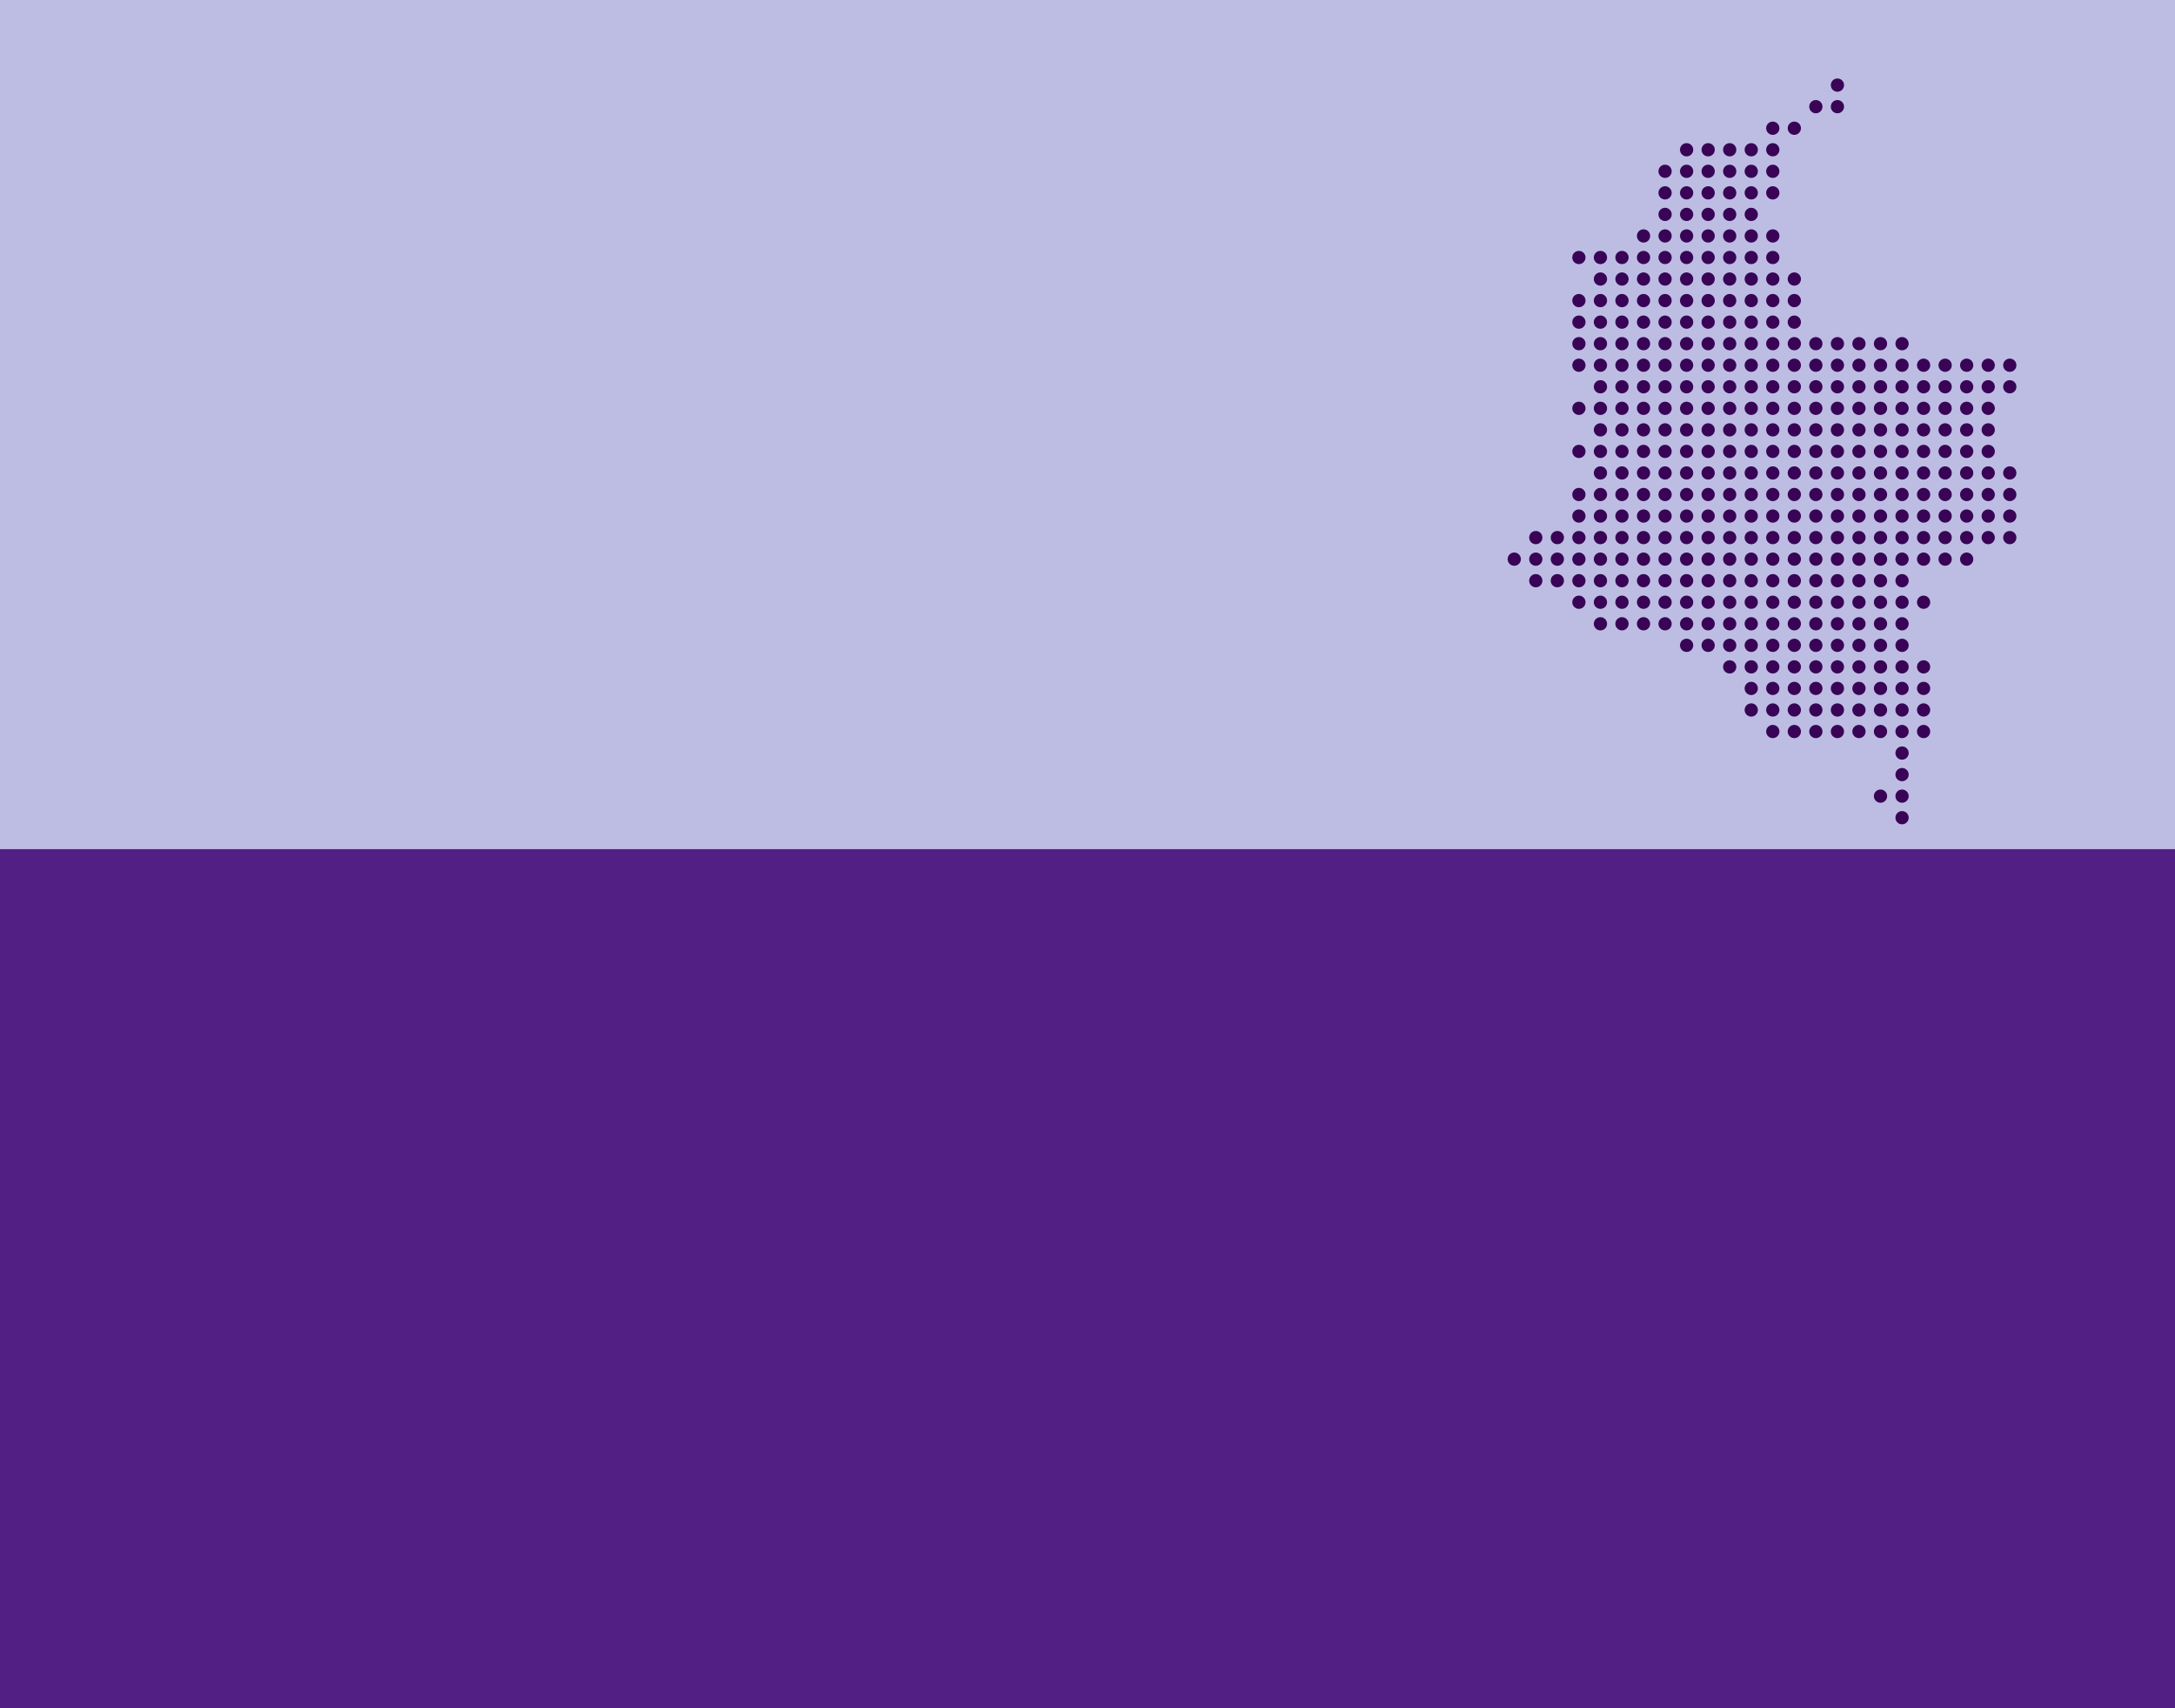 <?xml version="1.0" encoding="UTF-8" standalone="no"?>
<svg
   xmlns:dc="http://purl.org/dc/elements/1.1/"
   xmlns:cc="http://creativecommons.org/ns#"
   xmlns:rdf="http://www.w3.org/1999/02/22-rdf-syntax-ns#"
   xmlns:svg="http://www.w3.org/2000/svg"
   xmlns="http://www.w3.org/2000/svg"
   xmlns:sodipodi="http://sodipodi.sourceforge.net/DTD/sodipodi-0.dtd"
   xmlns:inkscape="http://www.inkscape.org/namespaces/inkscape"
   width="1742px"
   height="1368px"
   viewBox="0 0 1742 1368"
   version="1.1"
   id="svg23"
   sodipodi:docname="background-map-points-2.svg"
   inkscape:version="1.0beta2 (2b71d25, 2019-12-03)">
  <defs
     id="defs27" />
  <sodipodi:namedview
     pagecolor="#ffffff"
     bordercolor="#666666"
     inkscape:document-rotation="0"
     borderopacity="1"
     objecttolerance="10"
     gridtolerance="10"
     guidetolerance="10"
     inkscape:pageopacity="0"
     inkscape:pageshadow="2"
     inkscape:window-width="1680"
     inkscape:window-height="1005"
     id="namedview25"
     showgrid="false"
     inkscape:zoom="0.61549708"
     inkscape:cx="1156.1354"
     inkscape:cy="610.88836"
     inkscape:window-x="0"
     inkscape:window-y="23"
     inkscape:window-maximized="0"
     inkscape:current-layer="svg23" />
  <!-- Generator: Sketch 53.2 (72643) - https://sketchapp.com -->
  <title
     id="title10">Group</title>
  <desc
     id="desc12">Created with Sketch.</desc>
  <rect
     style="fill-rule:evenodd;stroke:none;stroke-width:1;fill:#bdbde4;fill-opacity:1"
     id="HG"
     fill="#00CAF4"
     x="0"
     y="0"
     width="1742"
     height="680" />
  <rect
     style="fill-rule:evenodd;stroke:none;stroke-width:1;fill:#521f84;fill-opacity:1"
     id="rect15"
     fill="#164067"
     x="0"
     y="680"
     width="1742"
     height="688" />
  <g
     style="opacity:1;fill:#390456;fill-opacity:1;stroke:#390456;stroke-width:0.157;stroke-miterlimit:4;stroke-dasharray:none;stroke-opacity:1"
     transform="matrix(6.625,0,0,6.625,1079.983,30.249)"
     id="g820">
    <circle
       style="fill:#390456;fill-opacity:1;stroke:#390456;stroke-width:0.157;stroke-miterlimit:4;stroke-dasharray:none;stroke-opacity:1"
       cx="59.116"
       cy="5.723"
       r="0.723"
       id="circle18" />
    <circle
       style="fill:#390456;fill-opacity:1;stroke:#390456;stroke-width:0.157;stroke-miterlimit:4;stroke-dasharray:none;stroke-opacity:1"
       cx="56.51"
       cy="8.328"
       r="0.723"
       id="circle20" />
    <circle
       style="fill:#390456;fill-opacity:1;stroke:#390456;stroke-width:0.157;stroke-miterlimit:4;stroke-dasharray:none;stroke-opacity:1"
       cx="59.116"
       cy="8.328"
       r="0.723"
       id="circle22" />
    <circle
       style="fill:#390456;fill-opacity:1;stroke:#390456;stroke-width:0.157;stroke-miterlimit:4;stroke-dasharray:none;stroke-opacity:1"
       cx="51.302"
       cy="10.933"
       r="0.723"
       id="circle24" />
    <circle
       style="fill:#390456;fill-opacity:1;stroke:#390456;stroke-width:0.157;stroke-miterlimit:4;stroke-dasharray:none;stroke-opacity:1"
       cx="53.906"
       cy="10.933"
       r="0.723"
       id="circle26" />
    <circle
       style="fill:#390456;fill-opacity:1;stroke:#390456;stroke-width:0.157;stroke-miterlimit:4;stroke-dasharray:none;stroke-opacity:1"
       cx="40.884"
       cy="13.537"
       r="0.723"
       id="circle28" />
    <circle
       style="fill:#390456;fill-opacity:1;stroke:#390456;stroke-width:0.157;stroke-miterlimit:4;stroke-dasharray:none;stroke-opacity:1"
       cx="43.488"
       cy="13.537"
       r="0.723"
       id="circle30" />
    <circle
       style="fill:#390456;fill-opacity:1;stroke:#390456;stroke-width:0.157;stroke-miterlimit:4;stroke-dasharray:none;stroke-opacity:1"
       cx="46.092"
       cy="13.537"
       r="0.723"
       id="circle32" />
    <circle
       style="fill:#390456;fill-opacity:1;stroke:#390456;stroke-width:0.157;stroke-miterlimit:4;stroke-dasharray:none;stroke-opacity:1"
       cx="48.698"
       cy="13.537"
       r="0.723"
       id="circle34" />
    <circle
       style="fill:#390456;fill-opacity:1;stroke:#390456;stroke-width:0.157;stroke-miterlimit:4;stroke-dasharray:none;stroke-opacity:1"
       cx="51.302"
       cy="13.537"
       r="0.723"
       id="circle36" />
    <circle
       style="fill:#390456;fill-opacity:1;stroke:#390456;stroke-width:0.157;stroke-miterlimit:4;stroke-dasharray:none;stroke-opacity:1"
       cx="38.28"
       cy="16.142"
       r="0.723"
       id="circle38" />
    <circle
       style="fill:#390456;fill-opacity:1;stroke:#390456;stroke-width:0.157;stroke-miterlimit:4;stroke-dasharray:none;stroke-opacity:1"
       cx="40.884"
       cy="16.142"
       r="0.723"
       id="circle40" />
    <circle
       style="fill:#390456;fill-opacity:1;stroke:#390456;stroke-width:0.157;stroke-miterlimit:4;stroke-dasharray:none;stroke-opacity:1"
       cx="43.488"
       cy="16.142"
       r="0.723"
       id="circle42" />
    <circle
       style="fill:#390456;fill-opacity:1;stroke:#390456;stroke-width:0.157;stroke-miterlimit:4;stroke-dasharray:none;stroke-opacity:1"
       cx="46.092"
       cy="16.142"
       r="0.723"
       id="circle44" />
    <circle
       style="fill:#390456;fill-opacity:1;stroke:#390456;stroke-width:0.157;stroke-miterlimit:4;stroke-dasharray:none;stroke-opacity:1"
       cx="48.698"
       cy="16.142"
       r="0.723"
       id="circle46" />
    <circle
       style="fill:#390456;fill-opacity:1;stroke:#390456;stroke-width:0.157;stroke-miterlimit:4;stroke-dasharray:none;stroke-opacity:1"
       cx="51.302"
       cy="16.142"
       r="0.723"
       id="circle48" />
    <circle
       style="fill:#390456;fill-opacity:1;stroke:#390456;stroke-width:0.157;stroke-miterlimit:4;stroke-dasharray:none;stroke-opacity:1"
       cx="38.28"
       cy="18.747"
       r="0.723"
       id="circle50" />
    <circle
       style="fill:#390456;fill-opacity:1;stroke:#390456;stroke-width:0.157;stroke-miterlimit:4;stroke-dasharray:none;stroke-opacity:1"
       cx="40.884"
       cy="18.747"
       r="0.723"
       id="circle52" />
    <circle
       style="fill:#390456;fill-opacity:1;stroke:#390456;stroke-width:0.157;stroke-miterlimit:4;stroke-dasharray:none;stroke-opacity:1"
       cx="43.488"
       cy="18.747"
       r="0.723"
       id="circle54" />
    <circle
       style="fill:#390456;fill-opacity:1;stroke:#390456;stroke-width:0.157;stroke-miterlimit:4;stroke-dasharray:none;stroke-opacity:1"
       cx="46.092"
       cy="18.747"
       r="0.723"
       id="circle56" />
    <circle
       style="fill:#390456;fill-opacity:1;stroke:#390456;stroke-width:0.157;stroke-miterlimit:4;stroke-dasharray:none;stroke-opacity:1"
       cx="48.698"
       cy="18.747"
       r="0.723"
       id="circle58" />
    <circle
       style="fill:#390456;fill-opacity:1;stroke:#390456;stroke-width:0.157;stroke-miterlimit:4;stroke-dasharray:none;stroke-opacity:1"
       cx="51.302"
       cy="18.747"
       r="0.723"
       id="circle60" />
    <circle
       style="fill:#390456;fill-opacity:1;stroke:#390456;stroke-width:0.157;stroke-miterlimit:4;stroke-dasharray:none;stroke-opacity:1"
       cx="38.28"
       cy="21.351"
       r="0.723"
       id="circle62" />
    <circle
       style="fill:#390456;fill-opacity:1;stroke:#390456;stroke-width:0.157;stroke-miterlimit:4;stroke-dasharray:none;stroke-opacity:1"
       cx="40.884"
       cy="21.351"
       r="0.723"
       id="circle64" />
    <circle
       style="fill:#390456;fill-opacity:1;stroke:#390456;stroke-width:0.157;stroke-miterlimit:4;stroke-dasharray:none;stroke-opacity:1"
       cx="43.488"
       cy="21.351"
       r="0.723"
       id="circle66" />
    <circle
       style="fill:#390456;fill-opacity:1;stroke:#390456;stroke-width:0.157;stroke-miterlimit:4;stroke-dasharray:none;stroke-opacity:1"
       cx="46.092"
       cy="21.351"
       r="0.723"
       id="circle68" />
    <circle
       style="fill:#390456;fill-opacity:1;stroke:#390456;stroke-width:0.157;stroke-miterlimit:4;stroke-dasharray:none;stroke-opacity:1"
       cx="48.698"
       cy="21.351"
       r="0.723"
       id="circle70" />
    <circle
       style="fill:#390456;fill-opacity:1;stroke:#390456;stroke-width:0.157;stroke-miterlimit:4;stroke-dasharray:none;stroke-opacity:1"
       cx="35.676"
       cy="23.955"
       r="0.723"
       id="circle72" />
    <circle
       style="fill:#390456;fill-opacity:1;stroke:#390456;stroke-width:0.157;stroke-miterlimit:4;stroke-dasharray:none;stroke-opacity:1"
       cx="38.28"
       cy="23.955"
       r="0.723"
       id="circle74" />
    <circle
       style="fill:#390456;fill-opacity:1;stroke:#390456;stroke-width:0.157;stroke-miterlimit:4;stroke-dasharray:none;stroke-opacity:1"
       cx="40.884"
       cy="23.955"
       r="0.723"
       id="circle76" />
    <circle
       style="fill:#390456;fill-opacity:1;stroke:#390456;stroke-width:0.157;stroke-miterlimit:4;stroke-dasharray:none;stroke-opacity:1"
       cx="43.488"
       cy="23.955"
       r="0.723"
       id="circle78" />
    <circle
       style="fill:#390456;fill-opacity:1;stroke:#390456;stroke-width:0.157;stroke-miterlimit:4;stroke-dasharray:none;stroke-opacity:1"
       cx="46.092"
       cy="23.955"
       r="0.723"
       id="circle80" />
    <circle
       style="fill:#390456;fill-opacity:1;stroke:#390456;stroke-width:0.157;stroke-miterlimit:4;stroke-dasharray:none;stroke-opacity:1"
       cx="48.698"
       cy="23.955"
       r="0.723"
       id="circle82" />
    <circle
       style="fill:#390456;fill-opacity:1;stroke:#390456;stroke-width:0.157;stroke-miterlimit:4;stroke-dasharray:none;stroke-opacity:1"
       cx="51.302"
       cy="23.955"
       r="0.723"
       id="circle84" />
    <circle
       style="fill:#390456;fill-opacity:1;stroke:#390456;stroke-width:0.157;stroke-miterlimit:4;stroke-dasharray:none;stroke-opacity:1"
       cx="27.862"
       cy="26.56"
       r="0.723"
       id="circle86" />
    <circle
       style="fill:#390456;fill-opacity:1;stroke:#390456;stroke-width:0.157;stroke-miterlimit:4;stroke-dasharray:none;stroke-opacity:1"
       cx="30.466"
       cy="26.56"
       r="0.723"
       id="circle88" />
    <circle
       style="fill:#390456;fill-opacity:1;stroke:#390456;stroke-width:0.157;stroke-miterlimit:4;stroke-dasharray:none;stroke-opacity:1"
       cx="33.07"
       cy="26.56"
       r="0.723"
       id="circle90" />
    <circle
       style="fill:#390456;fill-opacity:1;stroke:#390456;stroke-width:0.157;stroke-miterlimit:4;stroke-dasharray:none;stroke-opacity:1"
       cx="35.676"
       cy="26.56"
       r="0.723"
       id="circle92" />
    <circle
       style="fill:#390456;fill-opacity:1;stroke:#390456;stroke-width:0.157;stroke-miterlimit:4;stroke-dasharray:none;stroke-opacity:1"
       cx="38.28"
       cy="26.56"
       r="0.723"
       id="circle94" />
    <circle
       style="fill:#390456;fill-opacity:1;stroke:#390456;stroke-width:0.157;stroke-miterlimit:4;stroke-dasharray:none;stroke-opacity:1"
       cx="40.884"
       cy="26.56"
       r="0.723"
       id="circle96" />
    <circle
       style="fill:#390456;fill-opacity:1;stroke:#390456;stroke-width:0.157;stroke-miterlimit:4;stroke-dasharray:none;stroke-opacity:1"
       cx="43.488"
       cy="26.56"
       r="0.723"
       id="circle98" />
    <circle
       style="fill:#390456;fill-opacity:1;stroke:#390456;stroke-width:0.157;stroke-miterlimit:4;stroke-dasharray:none;stroke-opacity:1"
       cx="46.092"
       cy="26.56"
       r="0.723"
       id="circle100" />
    <circle
       style="fill:#390456;fill-opacity:1;stroke:#390456;stroke-width:0.157;stroke-miterlimit:4;stroke-dasharray:none;stroke-opacity:1"
       cx="48.698"
       cy="26.56"
       r="0.723"
       id="circle102" />
    <circle
       style="fill:#390456;fill-opacity:1;stroke:#390456;stroke-width:0.157;stroke-miterlimit:4;stroke-dasharray:none;stroke-opacity:1"
       cx="51.302"
       cy="26.56"
       r="0.723"
       id="circle104" />
    <circle
       style="fill:#390456;fill-opacity:1;stroke:#390456;stroke-width:0.157;stroke-miterlimit:4;stroke-dasharray:none;stroke-opacity:1"
       cx="30.466"
       cy="29.165"
       r="0.723"
       id="circle106" />
    <circle
       style="fill:#390456;fill-opacity:1;stroke:#390456;stroke-width:0.157;stroke-miterlimit:4;stroke-dasharray:none;stroke-opacity:1"
       cx="33.07"
       cy="29.165"
       r="0.723"
       id="circle108" />
    <circle
       style="fill:#390456;fill-opacity:1;stroke:#390456;stroke-width:0.157;stroke-miterlimit:4;stroke-dasharray:none;stroke-opacity:1"
       cx="35.676"
       cy="29.165"
       r="0.723"
       id="circle110" />
    <circle
       style="fill:#390456;fill-opacity:1;stroke:#390456;stroke-width:0.157;stroke-miterlimit:4;stroke-dasharray:none;stroke-opacity:1"
       cx="38.28"
       cy="29.165"
       r="0.723"
       id="circle112" />
    <circle
       style="fill:#390456;fill-opacity:1;stroke:#390456;stroke-width:0.157;stroke-miterlimit:4;stroke-dasharray:none;stroke-opacity:1"
       cx="40.884"
       cy="29.165"
       r="0.723"
       id="circle114" />
    <circle
       style="fill:#390456;fill-opacity:1;stroke:#390456;stroke-width:0.157;stroke-miterlimit:4;stroke-dasharray:none;stroke-opacity:1"
       cx="43.488"
       cy="29.165"
       r="0.723"
       id="circle116" />
    <circle
       style="fill:#390456;fill-opacity:1;stroke:#390456;stroke-width:0.157;stroke-miterlimit:4;stroke-dasharray:none;stroke-opacity:1"
       cx="46.092"
       cy="29.165"
       r="0.723"
       id="circle118" />
    <circle
       style="fill:#390456;fill-opacity:1;stroke:#390456;stroke-width:0.157;stroke-miterlimit:4;stroke-dasharray:none;stroke-opacity:1"
       cx="48.698"
       cy="29.165"
       r="0.723"
       id="circle120" />
    <circle
       style="fill:#390456;fill-opacity:1;stroke:#390456;stroke-width:0.157;stroke-miterlimit:4;stroke-dasharray:none;stroke-opacity:1"
       cx="51.302"
       cy="29.165"
       r="0.723"
       id="circle122" />
    <circle
       style="fill:#390456;fill-opacity:1;stroke:#390456;stroke-width:0.157;stroke-miterlimit:4;stroke-dasharray:none;stroke-opacity:1"
       cx="53.906"
       cy="29.165"
       r="0.723"
       id="circle124" />
    <circle
       style="fill:#390456;fill-opacity:1;stroke:#390456;stroke-width:0.157;stroke-miterlimit:4;stroke-dasharray:none;stroke-opacity:1"
       cx="27.862"
       cy="31.769"
       r="0.723"
       id="circle126" />
    <circle
       style="fill:#390456;fill-opacity:1;stroke:#390456;stroke-width:0.157;stroke-miterlimit:4;stroke-dasharray:none;stroke-opacity:1"
       cx="30.466"
       cy="31.769"
       r="0.723"
       id="circle128" />
    <circle
       style="fill:#390456;fill-opacity:1;stroke:#390456;stroke-width:0.157;stroke-miterlimit:4;stroke-dasharray:none;stroke-opacity:1"
       cx="33.07"
       cy="31.769"
       r="0.723"
       id="circle130" />
    <circle
       style="fill:#390456;fill-opacity:1;stroke:#390456;stroke-width:0.157;stroke-miterlimit:4;stroke-dasharray:none;stroke-opacity:1"
       cx="35.676"
       cy="31.769"
       r="0.723"
       id="circle132" />
    <circle
       style="fill:#390456;fill-opacity:1;stroke:#390456;stroke-width:0.157;stroke-miterlimit:4;stroke-dasharray:none;stroke-opacity:1"
       cx="38.28"
       cy="31.769"
       r="0.723"
       id="circle134" />
    <circle
       style="fill:#390456;fill-opacity:1;stroke:#390456;stroke-width:0.157;stroke-miterlimit:4;stroke-dasharray:none;stroke-opacity:1"
       cx="40.884"
       cy="31.769"
       r="0.723"
       id="circle136" />
    <circle
       style="fill:#390456;fill-opacity:1;stroke:#390456;stroke-width:0.157;stroke-miterlimit:4;stroke-dasharray:none;stroke-opacity:1"
       cx="43.488"
       cy="31.769"
       r="0.723"
       id="circle138" />
    <circle
       style="fill:#390456;fill-opacity:1;stroke:#390456;stroke-width:0.157;stroke-miterlimit:4;stroke-dasharray:none;stroke-opacity:1"
       cx="46.092"
       cy="31.769"
       r="0.723"
       id="circle140" />
    <circle
       style="fill:#390456;fill-opacity:1;stroke:#390456;stroke-width:0.157;stroke-miterlimit:4;stroke-dasharray:none;stroke-opacity:1"
       cx="48.698"
       cy="31.769"
       r="0.723"
       id="circle142" />
    <circle
       style="fill:#390456;fill-opacity:1;stroke:#390456;stroke-width:0.157;stroke-miterlimit:4;stroke-dasharray:none;stroke-opacity:1"
       cx="51.302"
       cy="31.769"
       r="0.723"
       id="circle144" />
    <circle
       style="fill:#390456;fill-opacity:1;stroke:#390456;stroke-width:0.157;stroke-miterlimit:4;stroke-dasharray:none;stroke-opacity:1"
       cx="53.906"
       cy="31.769"
       r="0.723"
       id="circle146" />
    <circle
       style="fill:#390456;fill-opacity:1;stroke:#390456;stroke-width:0.157;stroke-miterlimit:4;stroke-dasharray:none;stroke-opacity:1"
       cx="27.862"
       cy="34.374"
       r="0.723"
       id="circle148" />
    <circle
       style="fill:#390456;fill-opacity:1;stroke:#390456;stroke-width:0.157;stroke-miterlimit:4;stroke-dasharray:none;stroke-opacity:1"
       cx="30.466"
       cy="34.374"
       r="0.723"
       id="circle150" />
    <circle
       style="fill:#390456;fill-opacity:1;stroke:#390456;stroke-width:0.157;stroke-miterlimit:4;stroke-dasharray:none;stroke-opacity:1"
       cx="33.07"
       cy="34.374"
       r="0.723"
       id="circle152" />
    <circle
       style="fill:#390456;fill-opacity:1;stroke:#390456;stroke-width:0.157;stroke-miterlimit:4;stroke-dasharray:none;stroke-opacity:1"
       cx="35.676"
       cy="34.374"
       r="0.723"
       id="circle154" />
    <circle
       style="fill:#390456;fill-opacity:1;stroke:#390456;stroke-width:0.157;stroke-miterlimit:4;stroke-dasharray:none;stroke-opacity:1"
       cx="38.28"
       cy="34.374"
       r="0.723"
       id="circle156" />
    <circle
       style="fill:#390456;fill-opacity:1;stroke:#390456;stroke-width:0.157;stroke-miterlimit:4;stroke-dasharray:none;stroke-opacity:1"
       cx="40.884"
       cy="34.374"
       r="0.723"
       id="circle158" />
    <circle
       style="fill:#390456;fill-opacity:1;stroke:#390456;stroke-width:0.157;stroke-miterlimit:4;stroke-dasharray:none;stroke-opacity:1"
       cx="43.488"
       cy="34.374"
       r="0.723"
       id="circle160" />
    <circle
       style="fill:#390456;fill-opacity:1;stroke:#390456;stroke-width:0.157;stroke-miterlimit:4;stroke-dasharray:none;stroke-opacity:1"
       cx="46.092"
       cy="34.374"
       r="0.723"
       id="circle162" />
    <circle
       style="fill:#390456;fill-opacity:1;stroke:#390456;stroke-width:0.157;stroke-miterlimit:4;stroke-dasharray:none;stroke-opacity:1"
       cx="48.698"
       cy="34.374"
       r="0.723"
       id="circle164" />
    <circle
       style="fill:#390456;fill-opacity:1;stroke:#390456;stroke-width:0.157;stroke-miterlimit:4;stroke-dasharray:none;stroke-opacity:1"
       cx="51.302"
       cy="34.374"
       r="0.723"
       id="circle166" />
    <circle
       style="fill:#390456;fill-opacity:1;stroke:#390456;stroke-width:0.157;stroke-miterlimit:4;stroke-dasharray:none;stroke-opacity:1"
       cx="53.906"
       cy="34.374"
       r="0.723"
       id="circle168" />
    <circle
       style="fill:#390456;fill-opacity:1;stroke:#390456;stroke-width:0.157;stroke-miterlimit:4;stroke-dasharray:none;stroke-opacity:1"
       cx="27.862"
       cy="36.978"
       r="0.723"
       id="circle170" />
    <circle
       style="fill:#390456;fill-opacity:1;stroke:#390456;stroke-width:0.157;stroke-miterlimit:4;stroke-dasharray:none;stroke-opacity:1"
       cx="30.466"
       cy="36.978"
       r="0.723"
       id="circle172" />
    <circle
       style="fill:#390456;fill-opacity:1;stroke:#390456;stroke-width:0.157;stroke-miterlimit:4;stroke-dasharray:none;stroke-opacity:1"
       cx="33.07"
       cy="36.978"
       r="0.723"
       id="circle174" />
    <circle
       style="fill:#390456;fill-opacity:1;stroke:#390456;stroke-width:0.157;stroke-miterlimit:4;stroke-dasharray:none;stroke-opacity:1"
       cx="35.676"
       cy="36.978"
       r="0.723"
       id="circle176" />
    <circle
       style="fill:#390456;fill-opacity:1;stroke:#390456;stroke-width:0.157;stroke-miterlimit:4;stroke-dasharray:none;stroke-opacity:1"
       cx="38.28"
       cy="36.978"
       r="0.723"
       id="circle178" />
    <circle
       style="fill:#390456;fill-opacity:1;stroke:#390456;stroke-width:0.157;stroke-miterlimit:4;stroke-dasharray:none;stroke-opacity:1"
       cx="40.884"
       cy="36.978"
       r="0.723"
       id="circle180" />
    <circle
       style="fill:#390456;fill-opacity:1;stroke:#390456;stroke-width:0.157;stroke-miterlimit:4;stroke-dasharray:none;stroke-opacity:1"
       cx="43.488"
       cy="36.978"
       r="0.723"
       id="circle182" />
    <circle
       style="fill:#390456;fill-opacity:1;stroke:#390456;stroke-width:0.157;stroke-miterlimit:4;stroke-dasharray:none;stroke-opacity:1"
       cx="46.092"
       cy="36.978"
       r="0.723"
       id="circle184" />
    <circle
       style="fill:#390456;fill-opacity:1;stroke:#390456;stroke-width:0.157;stroke-miterlimit:4;stroke-dasharray:none;stroke-opacity:1"
       cx="48.698"
       cy="36.978"
       r="0.723"
       id="circle186" />
    <circle
       style="fill:#390456;fill-opacity:1;stroke:#390456;stroke-width:0.157;stroke-miterlimit:4;stroke-dasharray:none;stroke-opacity:1"
       cx="51.302"
       cy="36.978"
       r="0.723"
       id="circle188" />
    <circle
       style="fill:#390456;fill-opacity:1;stroke:#390456;stroke-width:0.157;stroke-miterlimit:4;stroke-dasharray:none;stroke-opacity:1"
       cx="53.906"
       cy="36.978"
       r="0.723"
       id="circle190" />
    <circle
       style="fill:#390456;fill-opacity:1;stroke:#390456;stroke-width:0.157;stroke-miterlimit:4;stroke-dasharray:none;stroke-opacity:1"
       cx="56.51"
       cy="36.978"
       r="0.723"
       id="circle192" />
    <circle
       style="fill:#390456;fill-opacity:1;stroke:#390456;stroke-width:0.157;stroke-miterlimit:4;stroke-dasharray:none;stroke-opacity:1"
       cx="59.116"
       cy="36.978"
       r="0.723"
       id="circle194" />
    <circle
       style="fill:#390456;fill-opacity:1;stroke:#390456;stroke-width:0.157;stroke-miterlimit:4;stroke-dasharray:none;stroke-opacity:1"
       cx="61.72"
       cy="36.978"
       r="0.723"
       id="circle196" />
    <circle
       style="fill:#390456;fill-opacity:1;stroke:#390456;stroke-width:0.157;stroke-miterlimit:4;stroke-dasharray:none;stroke-opacity:1"
       cx="64.324"
       cy="36.978"
       r="0.723"
       id="circle198" />
    <circle
       style="fill:#390456;fill-opacity:1;stroke:#390456;stroke-width:0.157;stroke-miterlimit:4;stroke-dasharray:none;stroke-opacity:1"
       cx="66.93"
       cy="36.978"
       r="0.723"
       id="circle200" />
    <circle
       style="fill:#390456;fill-opacity:1;stroke:#390456;stroke-width:0.157;stroke-miterlimit:4;stroke-dasharray:none;stroke-opacity:1"
       cx="27.862"
       cy="39.583"
       r="0.723"
       id="circle202" />
    <circle
       style="fill:#390456;fill-opacity:1;stroke:#390456;stroke-width:0.157;stroke-miterlimit:4;stroke-dasharray:none;stroke-opacity:1"
       cx="30.466"
       cy="39.583"
       r="0.723"
       id="circle204" />
    <circle
       style="fill:#390456;fill-opacity:1;stroke:#390456;stroke-width:0.157;stroke-miterlimit:4;stroke-dasharray:none;stroke-opacity:1"
       cx="33.07"
       cy="39.583"
       r="0.723"
       id="circle206" />
    <circle
       style="fill:#390456;fill-opacity:1;stroke:#390456;stroke-width:0.157;stroke-miterlimit:4;stroke-dasharray:none;stroke-opacity:1"
       cx="35.676"
       cy="39.583"
       r="0.723"
       id="circle208" />
    <circle
       style="fill:#390456;fill-opacity:1;stroke:#390456;stroke-width:0.157;stroke-miterlimit:4;stroke-dasharray:none;stroke-opacity:1"
       cx="38.28"
       cy="39.583"
       r="0.723"
       id="circle210" />
    <circle
       style="fill:#390456;fill-opacity:1;stroke:#390456;stroke-width:0.157;stroke-miterlimit:4;stroke-dasharray:none;stroke-opacity:1"
       cx="40.884"
       cy="39.583"
       r="0.723"
       id="circle212" />
    <circle
       style="fill:#390456;fill-opacity:1;stroke:#390456;stroke-width:0.157;stroke-miterlimit:4;stroke-dasharray:none;stroke-opacity:1"
       cx="43.488"
       cy="39.583"
       r="0.723"
       id="circle214" />
    <circle
       style="fill:#390456;fill-opacity:1;stroke:#390456;stroke-width:0.157;stroke-miterlimit:4;stroke-dasharray:none;stroke-opacity:1"
       cx="46.092"
       cy="39.583"
       r="0.723"
       id="circle216" />
    <circle
       style="fill:#390456;fill-opacity:1;stroke:#390456;stroke-width:0.157;stroke-miterlimit:4;stroke-dasharray:none;stroke-opacity:1"
       cx="48.698"
       cy="39.583"
       r="0.723"
       id="circle218" />
    <circle
       style="fill:#390456;fill-opacity:1;stroke:#390456;stroke-width:0.157;stroke-miterlimit:4;stroke-dasharray:none;stroke-opacity:1"
       cx="51.302"
       cy="39.583"
       r="0.723"
       id="circle220" />
    <circle
       style="fill:#390456;fill-opacity:1;stroke:#390456;stroke-width:0.157;stroke-miterlimit:4;stroke-dasharray:none;stroke-opacity:1"
       cx="53.906"
       cy="39.583"
       r="0.723"
       id="circle222" />
    <circle
       style="fill:#390456;fill-opacity:1;stroke:#390456;stroke-width:0.157;stroke-miterlimit:4;stroke-dasharray:none;stroke-opacity:1"
       cx="56.51"
       cy="39.583"
       r="0.723"
       id="circle224" />
    <circle
       style="fill:#390456;fill-opacity:1;stroke:#390456;stroke-width:0.157;stroke-miterlimit:4;stroke-dasharray:none;stroke-opacity:1"
       cx="59.116"
       cy="39.583"
       r="0.723"
       id="circle226" />
    <circle
       style="fill:#390456;fill-opacity:1;stroke:#390456;stroke-width:0.157;stroke-miterlimit:4;stroke-dasharray:none;stroke-opacity:1"
       cx="61.72"
       cy="39.583"
       r="0.723"
       id="circle228" />
    <circle
       style="fill:#390456;fill-opacity:1;stroke:#390456;stroke-width:0.157;stroke-miterlimit:4;stroke-dasharray:none;stroke-opacity:1"
       cx="64.324"
       cy="39.583"
       r="0.723"
       id="circle230" />
    <circle
       style="fill:#390456;fill-opacity:1;stroke:#390456;stroke-width:0.157;stroke-miterlimit:4;stroke-dasharray:none;stroke-opacity:1"
       cx="66.93"
       cy="39.583"
       r="0.723"
       id="circle232" />
    <circle
       style="fill:#390456;fill-opacity:1;stroke:#390456;stroke-width:0.157;stroke-miterlimit:4;stroke-dasharray:none;stroke-opacity:1"
       cx="69.534"
       cy="39.583"
       r="0.723"
       id="circle234" />
    <circle
       style="fill:#390456;fill-opacity:1;stroke:#390456;stroke-width:0.157;stroke-miterlimit:4;stroke-dasharray:none;stroke-opacity:1"
       cx="72.138"
       cy="39.583"
       r="0.723"
       id="circle236" />
    <circle
       style="fill:#390456;fill-opacity:1;stroke:#390456;stroke-width:0.157;stroke-miterlimit:4;stroke-dasharray:none;stroke-opacity:1"
       cx="74.742"
       cy="39.583"
       r="0.723"
       id="circle238" />
    <circle
       style="fill:#390456;fill-opacity:1;stroke:#390456;stroke-width:0.157;stroke-miterlimit:4;stroke-dasharray:none;stroke-opacity:1"
       cx="77.347"
       cy="39.583"
       r="0.723"
       id="circle240" />
    <circle
       style="fill:#390456;fill-opacity:1;stroke:#390456;stroke-width:0.157;stroke-miterlimit:4;stroke-dasharray:none;stroke-opacity:1"
       cx="79.952"
       cy="39.583"
       r="0.723"
       id="circle242" />
    <circle
       style="fill:#390456;fill-opacity:1;stroke:#390456;stroke-width:0.157;stroke-miterlimit:4;stroke-dasharray:none;stroke-opacity:1"
       cx="30.466"
       cy="42.187"
       r="0.723"
       id="circle244" />
    <circle
       style="fill:#390456;fill-opacity:1;stroke:#390456;stroke-width:0.157;stroke-miterlimit:4;stroke-dasharray:none;stroke-opacity:1"
       cx="33.07"
       cy="42.187"
       r="0.723"
       id="circle246" />
    <circle
       style="fill:#390456;fill-opacity:1;stroke:#390456;stroke-width:0.157;stroke-miterlimit:4;stroke-dasharray:none;stroke-opacity:1"
       cx="35.676"
       cy="42.187"
       r="0.723"
       id="circle248" />
    <circle
       style="fill:#390456;fill-opacity:1;stroke:#390456;stroke-width:0.157;stroke-miterlimit:4;stroke-dasharray:none;stroke-opacity:1"
       cx="38.28"
       cy="42.187"
       r="0.723"
       id="circle250" />
    <circle
       style="fill:#390456;fill-opacity:1;stroke:#390456;stroke-width:0.157;stroke-miterlimit:4;stroke-dasharray:none;stroke-opacity:1"
       cx="40.884"
       cy="42.187"
       r="0.723"
       id="circle252" />
    <circle
       style="fill:#390456;fill-opacity:1;stroke:#390456;stroke-width:0.157;stroke-miterlimit:4;stroke-dasharray:none;stroke-opacity:1"
       cx="43.488"
       cy="42.187"
       r="0.723"
       id="circle254" />
    <circle
       style="fill:#390456;fill-opacity:1;stroke:#390456;stroke-width:0.157;stroke-miterlimit:4;stroke-dasharray:none;stroke-opacity:1"
       cx="46.092"
       cy="42.187"
       r="0.723"
       id="circle256" />
    <circle
       style="fill:#390456;fill-opacity:1;stroke:#390456;stroke-width:0.157;stroke-miterlimit:4;stroke-dasharray:none;stroke-opacity:1"
       cx="48.698"
       cy="42.187"
       r="0.723"
       id="circle258" />
    <circle
       style="fill:#390456;fill-opacity:1;stroke:#390456;stroke-width:0.157;stroke-miterlimit:4;stroke-dasharray:none;stroke-opacity:1"
       cx="51.302"
       cy="42.187"
       r="0.723"
       id="circle260" />
    <circle
       style="fill:#390456;fill-opacity:1;stroke:#390456;stroke-width:0.157;stroke-miterlimit:4;stroke-dasharray:none;stroke-opacity:1"
       cx="53.906"
       cy="42.187"
       r="0.723"
       id="circle262" />
    <circle
       style="fill:#390456;fill-opacity:1;stroke:#390456;stroke-width:0.157;stroke-miterlimit:4;stroke-dasharray:none;stroke-opacity:1"
       cx="56.51"
       cy="42.187"
       r="0.723"
       id="circle264" />
    <circle
       style="fill:#390456;fill-opacity:1;stroke:#390456;stroke-width:0.157;stroke-miterlimit:4;stroke-dasharray:none;stroke-opacity:1"
       cx="59.116"
       cy="42.187"
       r="0.723"
       id="circle266" />
    <circle
       style="fill:#390456;fill-opacity:1;stroke:#390456;stroke-width:0.157;stroke-miterlimit:4;stroke-dasharray:none;stroke-opacity:1"
       cx="61.72"
       cy="42.187"
       r="0.723"
       id="circle268" />
    <circle
       style="fill:#390456;fill-opacity:1;stroke:#390456;stroke-width:0.157;stroke-miterlimit:4;stroke-dasharray:none;stroke-opacity:1"
       cx="64.324"
       cy="42.187"
       r="0.723"
       id="circle270" />
    <circle
       style="fill:#390456;fill-opacity:1;stroke:#390456;stroke-width:0.157;stroke-miterlimit:4;stroke-dasharray:none;stroke-opacity:1"
       cx="66.93"
       cy="42.187"
       r="0.723"
       id="circle272" />
    <circle
       style="fill:#390456;fill-opacity:1;stroke:#390456;stroke-width:0.157;stroke-miterlimit:4;stroke-dasharray:none;stroke-opacity:1"
       cx="69.534"
       cy="42.187"
       r="0.723"
       id="circle274" />
    <circle
       style="fill:#390456;fill-opacity:1;stroke:#390456;stroke-width:0.157;stroke-miterlimit:4;stroke-dasharray:none;stroke-opacity:1"
       cx="72.138"
       cy="42.187"
       r="0.723"
       id="circle276" />
    <circle
       style="fill:#390456;fill-opacity:1;stroke:#390456;stroke-width:0.157;stroke-miterlimit:4;stroke-dasharray:none;stroke-opacity:1"
       cx="74.742"
       cy="42.187"
       r="0.723"
       id="circle278" />
    <circle
       style="fill:#390456;fill-opacity:1;stroke:#390456;stroke-width:0.157;stroke-miterlimit:4;stroke-dasharray:none;stroke-opacity:1"
       cx="77.347"
       cy="42.187"
       r="0.723"
       id="circle280" />
    <circle
       style="fill:#390456;fill-opacity:1;stroke:#390456;stroke-width:0.157;stroke-miterlimit:4;stroke-dasharray:none;stroke-opacity:1"
       cx="79.952"
       cy="42.187"
       r="0.723"
       id="circle282" />
    <circle
       style="fill:#390456;fill-opacity:1;stroke:#390456;stroke-width:0.157;stroke-miterlimit:4;stroke-dasharray:none;stroke-opacity:1"
       cx="27.862"
       cy="44.792"
       r="0.723"
       id="circle284" />
    <circle
       style="fill:#390456;fill-opacity:1;stroke:#390456;stroke-width:0.157;stroke-miterlimit:4;stroke-dasharray:none;stroke-opacity:1"
       cx="30.466"
       cy="44.792"
       r="0.723"
       id="circle286" />
    <circle
       style="fill:#390456;fill-opacity:1;stroke:#390456;stroke-width:0.157;stroke-miterlimit:4;stroke-dasharray:none;stroke-opacity:1"
       cx="33.07"
       cy="44.792"
       r="0.723"
       id="circle288" />
    <circle
       style="fill:#390456;fill-opacity:1;stroke:#390456;stroke-width:0.157;stroke-miterlimit:4;stroke-dasharray:none;stroke-opacity:1"
       cx="35.676"
       cy="44.792"
       r="0.723"
       id="circle290" />
    <circle
       style="fill:#390456;fill-opacity:1;stroke:#390456;stroke-width:0.157;stroke-miterlimit:4;stroke-dasharray:none;stroke-opacity:1"
       cx="38.28"
       cy="44.792"
       r="0.723"
       id="circle292" />
    <circle
       style="fill:#390456;fill-opacity:1;stroke:#390456;stroke-width:0.157;stroke-miterlimit:4;stroke-dasharray:none;stroke-opacity:1"
       cx="40.884"
       cy="44.792"
       r="0.723"
       id="circle294" />
    <circle
       style="fill:#390456;fill-opacity:1;stroke:#390456;stroke-width:0.157;stroke-miterlimit:4;stroke-dasharray:none;stroke-opacity:1"
       cx="43.488"
       cy="44.792"
       r="0.723"
       id="circle296" />
    <circle
       style="fill:#390456;fill-opacity:1;stroke:#390456;stroke-width:0.157;stroke-miterlimit:4;stroke-dasharray:none;stroke-opacity:1"
       cx="46.092"
       cy="44.792"
       r="0.723"
       id="circle298" />
    <circle
       style="fill:#390456;fill-opacity:1;stroke:#390456;stroke-width:0.157;stroke-miterlimit:4;stroke-dasharray:none;stroke-opacity:1"
       cx="48.698"
       cy="44.792"
       r="0.723"
       id="circle300" />
    <circle
       style="fill:#390456;fill-opacity:1;stroke:#390456;stroke-width:0.157;stroke-miterlimit:4;stroke-dasharray:none;stroke-opacity:1"
       cx="51.302"
       cy="44.792"
       r="0.723"
       id="circle302" />
    <circle
       style="fill:#390456;fill-opacity:1;stroke:#390456;stroke-width:0.157;stroke-miterlimit:4;stroke-dasharray:none;stroke-opacity:1"
       cx="53.906"
       cy="44.792"
       r="0.723"
       id="circle304" />
    <circle
       style="fill:#390456;fill-opacity:1;stroke:#390456;stroke-width:0.157;stroke-miterlimit:4;stroke-dasharray:none;stroke-opacity:1"
       cx="56.51"
       cy="44.792"
       r="0.723"
       id="circle306" />
    <circle
       style="fill:#390456;fill-opacity:1;stroke:#390456;stroke-width:0.157;stroke-miterlimit:4;stroke-dasharray:none;stroke-opacity:1"
       cx="59.116"
       cy="44.792"
       r="0.723"
       id="circle308" />
    <circle
       style="fill:#390456;fill-opacity:1;stroke:#390456;stroke-width:0.157;stroke-miterlimit:4;stroke-dasharray:none;stroke-opacity:1"
       cx="61.72"
       cy="44.792"
       r="0.723"
       id="circle310" />
    <circle
       style="fill:#390456;fill-opacity:1;stroke:#390456;stroke-width:0.157;stroke-miterlimit:4;stroke-dasharray:none;stroke-opacity:1"
       cx="64.324"
       cy="44.792"
       r="0.723"
       id="circle312" />
    <circle
       style="fill:#390456;fill-opacity:1;stroke:#390456;stroke-width:0.157;stroke-miterlimit:4;stroke-dasharray:none;stroke-opacity:1"
       cx="66.93"
       cy="44.792"
       r="0.723"
       id="circle314" />
    <circle
       style="fill:#390456;fill-opacity:1;stroke:#390456;stroke-width:0.157;stroke-miterlimit:4;stroke-dasharray:none;stroke-opacity:1"
       cx="69.534"
       cy="44.792"
       r="0.723"
       id="circle316" />
    <circle
       style="fill:#390456;fill-opacity:1;stroke:#390456;stroke-width:0.157;stroke-miterlimit:4;stroke-dasharray:none;stroke-opacity:1"
       cx="72.138"
       cy="44.792"
       r="0.723"
       id="circle318" />
    <circle
       style="fill:#390456;fill-opacity:1;stroke:#390456;stroke-width:0.157;stroke-miterlimit:4;stroke-dasharray:none;stroke-opacity:1"
       cx="74.742"
       cy="44.792"
       r="0.723"
       id="circle320" />
    <circle
       style="fill:#390456;fill-opacity:1;stroke:#390456;stroke-width:0.157;stroke-miterlimit:4;stroke-dasharray:none;stroke-opacity:1"
       cx="77.347"
       cy="44.792"
       r="0.723"
       id="circle322" />
    <circle
       style="fill:#390456;fill-opacity:1;stroke:#390456;stroke-width:0.157;stroke-miterlimit:4;stroke-dasharray:none;stroke-opacity:1"
       cx="30.466"
       cy="47.396"
       r="0.723"
       id="circle324" />
    <circle
       style="fill:#390456;fill-opacity:1;stroke:#390456;stroke-width:0.157;stroke-miterlimit:4;stroke-dasharray:none;stroke-opacity:1"
       cx="33.07"
       cy="47.396"
       r="0.723"
       id="circle326" />
    <circle
       style="fill:#390456;fill-opacity:1;stroke:#390456;stroke-width:0.157;stroke-miterlimit:4;stroke-dasharray:none;stroke-opacity:1"
       cx="35.676"
       cy="47.396"
       r="0.723"
       id="circle328" />
    <circle
       style="fill:#390456;fill-opacity:1;stroke:#390456;stroke-width:0.157;stroke-miterlimit:4;stroke-dasharray:none;stroke-opacity:1"
       cx="38.28"
       cy="47.396"
       r="0.723"
       id="circle330" />
    <circle
       style="fill:#390456;fill-opacity:1;stroke:#390456;stroke-width:0.157;stroke-miterlimit:4;stroke-dasharray:none;stroke-opacity:1"
       cx="40.884"
       cy="47.396"
       r="0.723"
       id="circle332" />
    <circle
       style="fill:#390456;fill-opacity:1;stroke:#390456;stroke-width:0.157;stroke-miterlimit:4;stroke-dasharray:none;stroke-opacity:1"
       cx="43.488"
       cy="47.396"
       r="0.723"
       id="circle334" />
    <circle
       style="fill:#390456;fill-opacity:1;stroke:#390456;stroke-width:0.157;stroke-miterlimit:4;stroke-dasharray:none;stroke-opacity:1"
       cx="46.092"
       cy="47.396"
       r="0.723"
       id="circle336" />
    <circle
       style="fill:#390456;fill-opacity:1;stroke:#390456;stroke-width:0.157;stroke-miterlimit:4;stroke-dasharray:none;stroke-opacity:1"
       cx="48.698"
       cy="47.396"
       r="0.723"
       id="circle338" />
    <circle
       style="fill:#390456;fill-opacity:1;stroke:#390456;stroke-width:0.157;stroke-miterlimit:4;stroke-dasharray:none;stroke-opacity:1"
       cx="51.302"
       cy="47.396"
       r="0.723"
       id="circle340" />
    <circle
       style="fill:#390456;fill-opacity:1;stroke:#390456;stroke-width:0.157;stroke-miterlimit:4;stroke-dasharray:none;stroke-opacity:1"
       cx="53.906"
       cy="47.396"
       r="0.723"
       id="circle342" />
    <circle
       style="fill:#390456;fill-opacity:1;stroke:#390456;stroke-width:0.157;stroke-miterlimit:4;stroke-dasharray:none;stroke-opacity:1"
       cx="56.51"
       cy="47.396"
       r="0.723"
       id="circle344" />
    <circle
       style="fill:#390456;fill-opacity:1;stroke:#390456;stroke-width:0.157;stroke-miterlimit:4;stroke-dasharray:none;stroke-opacity:1"
       cx="59.116"
       cy="47.396"
       r="0.723"
       id="circle346" />
    <circle
       style="fill:#390456;fill-opacity:1;stroke:#390456;stroke-width:0.157;stroke-miterlimit:4;stroke-dasharray:none;stroke-opacity:1"
       cx="61.72"
       cy="47.396"
       r="0.723"
       id="circle348" />
    <circle
       style="fill:#390456;fill-opacity:1;stroke:#390456;stroke-width:0.157;stroke-miterlimit:4;stroke-dasharray:none;stroke-opacity:1"
       cx="64.324"
       cy="47.396"
       r="0.723"
       id="circle350" />
    <circle
       style="fill:#390456;fill-opacity:1;stroke:#390456;stroke-width:0.157;stroke-miterlimit:4;stroke-dasharray:none;stroke-opacity:1"
       cx="66.93"
       cy="47.396"
       r="0.723"
       id="circle352" />
    <circle
       style="fill:#390456;fill-opacity:1;stroke:#390456;stroke-width:0.157;stroke-miterlimit:4;stroke-dasharray:none;stroke-opacity:1"
       cx="69.534"
       cy="47.396"
       r="0.723"
       id="circle354" />
    <circle
       style="fill:#390456;fill-opacity:1;stroke:#390456;stroke-width:0.157;stroke-miterlimit:4;stroke-dasharray:none;stroke-opacity:1"
       cx="72.138"
       cy="47.396"
       r="0.723"
       id="circle356" />
    <circle
       style="fill:#390456;fill-opacity:1;stroke:#390456;stroke-width:0.157;stroke-miterlimit:4;stroke-dasharray:none;stroke-opacity:1"
       cx="74.742"
       cy="47.396"
       r="0.723"
       id="circle358" />
    <circle
       style="fill:#390456;fill-opacity:1;stroke:#390456;stroke-width:0.157;stroke-miterlimit:4;stroke-dasharray:none;stroke-opacity:1"
       cx="77.347"
       cy="47.396"
       r="0.723"
       id="circle360" />
    <circle
       style="fill:#390456;fill-opacity:1;stroke:#390456;stroke-width:0.157;stroke-miterlimit:4;stroke-dasharray:none;stroke-opacity:1"
       cx="27.862"
       cy="50"
       r="0.723"
       id="circle362" />
    <circle
       style="fill:#390456;fill-opacity:1;stroke:#390456;stroke-width:0.157;stroke-miterlimit:4;stroke-dasharray:none;stroke-opacity:1"
       cx="30.466"
       cy="50"
       r="0.723"
       id="circle364" />
    <circle
       style="fill:#390456;fill-opacity:1;stroke:#390456;stroke-width:0.157;stroke-miterlimit:4;stroke-dasharray:none;stroke-opacity:1"
       cx="33.07"
       cy="50"
       r="0.723"
       id="circle366" />
    <circle
       style="fill:#390456;fill-opacity:1;stroke:#390456;stroke-width:0.157;stroke-miterlimit:4;stroke-dasharray:none;stroke-opacity:1"
       cx="35.676"
       cy="50"
       r="0.723"
       id="circle368" />
    <circle
       style="fill:#390456;fill-opacity:1;stroke:#390456;stroke-width:0.157;stroke-miterlimit:4;stroke-dasharray:none;stroke-opacity:1"
       cx="38.28"
       cy="50"
       r="0.723"
       id="circle370" />
    <circle
       style="fill:#390456;fill-opacity:1;stroke:#390456;stroke-width:0.157;stroke-miterlimit:4;stroke-dasharray:none;stroke-opacity:1"
       cx="40.884"
       cy="50"
       r="0.723"
       id="circle372" />
    <circle
       style="fill:#390456;fill-opacity:1;stroke:#390456;stroke-width:0.157;stroke-miterlimit:4;stroke-dasharray:none;stroke-opacity:1"
       cx="43.488"
       cy="50"
       r="0.723"
       id="circle374" />
    <circle
       style="fill:#390456;fill-opacity:1;stroke:#390456;stroke-width:0.157;stroke-miterlimit:4;stroke-dasharray:none;stroke-opacity:1"
       cx="46.092"
       cy="50"
       r="0.723"
       id="circle376" />
    <circle
       style="fill:#390456;fill-opacity:1;stroke:#390456;stroke-width:0.157;stroke-miterlimit:4;stroke-dasharray:none;stroke-opacity:1"
       cx="48.698"
       cy="50"
       r="0.723"
       id="circle378" />
    <circle
       style="fill:#390456;fill-opacity:1;stroke:#390456;stroke-width:0.157;stroke-miterlimit:4;stroke-dasharray:none;stroke-opacity:1"
       cx="51.302"
       cy="50"
       r="0.723"
       id="circle380" />
    <circle
       style="fill:#390456;fill-opacity:1;stroke:#390456;stroke-width:0.157;stroke-miterlimit:4;stroke-dasharray:none;stroke-opacity:1"
       cx="53.906"
       cy="50"
       r="0.723"
       id="circle382" />
    <circle
       style="fill:#390456;fill-opacity:1;stroke:#390456;stroke-width:0.157;stroke-miterlimit:4;stroke-dasharray:none;stroke-opacity:1"
       cx="56.51"
       cy="50"
       r="0.723"
       id="circle384" />
    <circle
       style="fill:#390456;fill-opacity:1;stroke:#390456;stroke-width:0.157;stroke-miterlimit:4;stroke-dasharray:none;stroke-opacity:1"
       cx="59.116"
       cy="50"
       r="0.723"
       id="circle386" />
    <circle
       style="fill:#390456;fill-opacity:1;stroke:#390456;stroke-width:0.157;stroke-miterlimit:4;stroke-dasharray:none;stroke-opacity:1"
       cx="61.72"
       cy="50"
       r="0.723"
       id="circle388" />
    <circle
       style="fill:#390456;fill-opacity:1;stroke:#390456;stroke-width:0.157;stroke-miterlimit:4;stroke-dasharray:none;stroke-opacity:1"
       cx="64.324"
       cy="50"
       r="0.723"
       id="circle390" />
    <circle
       style="fill:#390456;fill-opacity:1;stroke:#390456;stroke-width:0.157;stroke-miterlimit:4;stroke-dasharray:none;stroke-opacity:1"
       cx="66.93"
       cy="50"
       r="0.723"
       id="circle392" />
    <circle
       style="fill:#390456;fill-opacity:1;stroke:#390456;stroke-width:0.157;stroke-miterlimit:4;stroke-dasharray:none;stroke-opacity:1"
       cx="69.534"
       cy="50"
       r="0.723"
       id="circle394" />
    <circle
       style="fill:#390456;fill-opacity:1;stroke:#390456;stroke-width:0.157;stroke-miterlimit:4;stroke-dasharray:none;stroke-opacity:1"
       cx="72.138"
       cy="50"
       r="0.723"
       id="circle396" />
    <circle
       style="fill:#390456;fill-opacity:1;stroke:#390456;stroke-width:0.157;stroke-miterlimit:4;stroke-dasharray:none;stroke-opacity:1"
       cx="74.742"
       cy="50"
       r="0.723"
       id="circle398" />
    <circle
       style="fill:#390456;fill-opacity:1;stroke:#390456;stroke-width:0.157;stroke-miterlimit:4;stroke-dasharray:none;stroke-opacity:1"
       cx="77.347"
       cy="50"
       r="0.723"
       id="circle400" />
    <circle
       style="fill:#390456;fill-opacity:1;stroke:#390456;stroke-width:0.157;stroke-miterlimit:4;stroke-dasharray:none;stroke-opacity:1"
       cx="30.466"
       cy="52.605"
       r="0.723"
       id="circle402" />
    <circle
       style="fill:#390456;fill-opacity:1;stroke:#390456;stroke-width:0.157;stroke-miterlimit:4;stroke-dasharray:none;stroke-opacity:1"
       cx="33.07"
       cy="52.605"
       r="0.723"
       id="circle404" />
    <circle
       style="fill:#390456;fill-opacity:1;stroke:#390456;stroke-width:0.157;stroke-miterlimit:4;stroke-dasharray:none;stroke-opacity:1"
       cx="35.676"
       cy="52.605"
       r="0.723"
       id="circle406" />
    <circle
       style="fill:#390456;fill-opacity:1;stroke:#390456;stroke-width:0.157;stroke-miterlimit:4;stroke-dasharray:none;stroke-opacity:1"
       cx="38.28"
       cy="52.605"
       r="0.723"
       id="circle408" />
    <circle
       style="fill:#390456;fill-opacity:1;stroke:#390456;stroke-width:0.157;stroke-miterlimit:4;stroke-dasharray:none;stroke-opacity:1"
       cx="40.884"
       cy="52.605"
       r="0.723"
       id="circle410" />
    <circle
       style="fill:#390456;fill-opacity:1;stroke:#390456;stroke-width:0.157;stroke-miterlimit:4;stroke-dasharray:none;stroke-opacity:1"
       cx="43.488"
       cy="52.605"
       r="0.723"
       id="circle412" />
    <circle
       style="fill:#390456;fill-opacity:1;stroke:#390456;stroke-width:0.157;stroke-miterlimit:4;stroke-dasharray:none;stroke-opacity:1"
       cx="46.092"
       cy="52.605"
       r="0.723"
       id="circle414" />
    <circle
       style="fill:#390456;fill-opacity:1;stroke:#390456;stroke-width:0.157;stroke-miterlimit:4;stroke-dasharray:none;stroke-opacity:1"
       cx="48.698"
       cy="52.605"
       r="0.723"
       id="circle416" />
    <circle
       style="fill:#390456;fill-opacity:1;stroke:#390456;stroke-width:0.157;stroke-miterlimit:4;stroke-dasharray:none;stroke-opacity:1"
       cx="51.302"
       cy="52.605"
       r="0.723"
       id="circle418" />
    <circle
       style="fill:#390456;fill-opacity:1;stroke:#390456;stroke-width:0.157;stroke-miterlimit:4;stroke-dasharray:none;stroke-opacity:1"
       cx="53.906"
       cy="52.605"
       r="0.723"
       id="circle420" />
    <circle
       style="fill:#390456;fill-opacity:1;stroke:#390456;stroke-width:0.157;stroke-miterlimit:4;stroke-dasharray:none;stroke-opacity:1"
       cx="56.51"
       cy="52.605"
       r="0.723"
       id="circle422" />
    <circle
       style="fill:#390456;fill-opacity:1;stroke:#390456;stroke-width:0.157;stroke-miterlimit:4;stroke-dasharray:none;stroke-opacity:1"
       cx="59.116"
       cy="52.605"
       r="0.723"
       id="circle424" />
    <circle
       style="fill:#390456;fill-opacity:1;stroke:#390456;stroke-width:0.157;stroke-miterlimit:4;stroke-dasharray:none;stroke-opacity:1"
       cx="61.72"
       cy="52.605"
       r="0.723"
       id="circle426" />
    <circle
       style="fill:#390456;fill-opacity:1;stroke:#390456;stroke-width:0.157;stroke-miterlimit:4;stroke-dasharray:none;stroke-opacity:1"
       cx="64.324"
       cy="52.605"
       r="0.723"
       id="circle428" />
    <circle
       style="fill:#390456;fill-opacity:1;stroke:#390456;stroke-width:0.157;stroke-miterlimit:4;stroke-dasharray:none;stroke-opacity:1"
       cx="66.93"
       cy="52.605"
       r="0.723"
       id="circle430" />
    <circle
       style="fill:#390456;fill-opacity:1;stroke:#390456;stroke-width:0.157;stroke-miterlimit:4;stroke-dasharray:none;stroke-opacity:1"
       cx="69.534"
       cy="52.605"
       r="0.723"
       id="circle432" />
    <circle
       style="fill:#390456;fill-opacity:1;stroke:#390456;stroke-width:0.157;stroke-miterlimit:4;stroke-dasharray:none;stroke-opacity:1"
       cx="72.138"
       cy="52.605"
       r="0.723"
       id="circle434" />
    <circle
       style="fill:#390456;fill-opacity:1;stroke:#390456;stroke-width:0.157;stroke-miterlimit:4;stroke-dasharray:none;stroke-opacity:1"
       cx="74.742"
       cy="52.605"
       r="0.723"
       id="circle436" />
    <circle
       style="fill:#390456;fill-opacity:1;stroke:#390456;stroke-width:0.157;stroke-miterlimit:4;stroke-dasharray:none;stroke-opacity:1"
       cx="77.347"
       cy="52.605"
       r="0.723"
       id="circle438" />
    <circle
       style="fill:#390456;fill-opacity:1;stroke:#390456;stroke-width:0.157;stroke-miterlimit:4;stroke-dasharray:none;stroke-opacity:1"
       cx="79.952"
       cy="52.605"
       r="0.723"
       id="circle440" />
    <circle
       style="fill:#390456;fill-opacity:1;stroke:#390456;stroke-width:0.157;stroke-miterlimit:4;stroke-dasharray:none;stroke-opacity:1"
       cx="27.862"
       cy="55.21"
       r="0.723"
       id="circle442" />
    <circle
       style="fill:#390456;fill-opacity:1;stroke:#390456;stroke-width:0.157;stroke-miterlimit:4;stroke-dasharray:none;stroke-opacity:1"
       cx="30.466"
       cy="55.21"
       r="0.723"
       id="circle444" />
    <circle
       style="fill:#390456;fill-opacity:1;stroke:#390456;stroke-width:0.157;stroke-miterlimit:4;stroke-dasharray:none;stroke-opacity:1"
       cx="33.07"
       cy="55.21"
       r="0.723"
       id="circle446" />
    <circle
       style="fill:#390456;fill-opacity:1;stroke:#390456;stroke-width:0.157;stroke-miterlimit:4;stroke-dasharray:none;stroke-opacity:1"
       cx="35.676"
       cy="55.21"
       r="0.723"
       id="circle448" />
    <circle
       style="fill:#390456;fill-opacity:1;stroke:#390456;stroke-width:0.157;stroke-miterlimit:4;stroke-dasharray:none;stroke-opacity:1"
       cx="38.28"
       cy="55.21"
       r="0.723"
       id="circle450" />
    <circle
       style="fill:#390456;fill-opacity:1;stroke:#390456;stroke-width:0.157;stroke-miterlimit:4;stroke-dasharray:none;stroke-opacity:1"
       cx="40.884"
       cy="55.21"
       r="0.723"
       id="circle452" />
    <circle
       style="fill:#390456;fill-opacity:1;stroke:#390456;stroke-width:0.157;stroke-miterlimit:4;stroke-dasharray:none;stroke-opacity:1"
       cx="43.488"
       cy="55.21"
       r="0.723"
       id="circle454" />
    <circle
       style="fill:#390456;fill-opacity:1;stroke:#390456;stroke-width:0.157;stroke-miterlimit:4;stroke-dasharray:none;stroke-opacity:1"
       cx="46.092"
       cy="55.21"
       r="0.723"
       id="circle456" />
    <circle
       style="fill:#390456;fill-opacity:1;stroke:#390456;stroke-width:0.157;stroke-miterlimit:4;stroke-dasharray:none;stroke-opacity:1"
       cx="48.698"
       cy="55.21"
       r="0.723"
       id="circle458" />
    <circle
       style="fill:#390456;fill-opacity:1;stroke:#390456;stroke-width:0.157;stroke-miterlimit:4;stroke-dasharray:none;stroke-opacity:1"
       cx="51.302"
       cy="55.21"
       r="0.723"
       id="circle460" />
    <circle
       style="fill:#390456;fill-opacity:1;stroke:#390456;stroke-width:0.157;stroke-miterlimit:4;stroke-dasharray:none;stroke-opacity:1"
       cx="53.906"
       cy="55.21"
       r="0.723"
       id="circle462" />
    <circle
       style="fill:#390456;fill-opacity:1;stroke:#390456;stroke-width:0.157;stroke-miterlimit:4;stroke-dasharray:none;stroke-opacity:1"
       cx="56.51"
       cy="55.21"
       r="0.723"
       id="circle464" />
    <circle
       style="fill:#390456;fill-opacity:1;stroke:#390456;stroke-width:0.157;stroke-miterlimit:4;stroke-dasharray:none;stroke-opacity:1"
       cx="59.116"
       cy="55.21"
       r="0.723"
       id="circle466" />
    <circle
       style="fill:#390456;fill-opacity:1;stroke:#390456;stroke-width:0.157;stroke-miterlimit:4;stroke-dasharray:none;stroke-opacity:1"
       cx="61.72"
       cy="55.21"
       r="0.723"
       id="circle468" />
    <circle
       style="fill:#390456;fill-opacity:1;stroke:#390456;stroke-width:0.157;stroke-miterlimit:4;stroke-dasharray:none;stroke-opacity:1"
       cx="64.324"
       cy="55.21"
       r="0.723"
       id="circle470" />
    <circle
       style="fill:#390456;fill-opacity:1;stroke:#390456;stroke-width:0.157;stroke-miterlimit:4;stroke-dasharray:none;stroke-opacity:1"
       cx="66.93"
       cy="55.21"
       r="0.723"
       id="circle472" />
    <circle
       style="fill:#390456;fill-opacity:1;stroke:#390456;stroke-width:0.157;stroke-miterlimit:4;stroke-dasharray:none;stroke-opacity:1"
       cx="69.534"
       cy="55.21"
       r="0.723"
       id="circle474" />
    <circle
       style="fill:#390456;fill-opacity:1;stroke:#390456;stroke-width:0.157;stroke-miterlimit:4;stroke-dasharray:none;stroke-opacity:1"
       cx="72.138"
       cy="55.21"
       r="0.723"
       id="circle476" />
    <circle
       style="fill:#390456;fill-opacity:1;stroke:#390456;stroke-width:0.157;stroke-miterlimit:4;stroke-dasharray:none;stroke-opacity:1"
       cx="74.742"
       cy="55.21"
       r="0.723"
       id="circle478" />
    <circle
       style="fill:#390456;fill-opacity:1;stroke:#390456;stroke-width:0.157;stroke-miterlimit:4;stroke-dasharray:none;stroke-opacity:1"
       cx="77.347"
       cy="55.21"
       r="0.723"
       id="circle480" />
    <circle
       style="fill:#390456;fill-opacity:1;stroke:#390456;stroke-width:0.157;stroke-miterlimit:4;stroke-dasharray:none;stroke-opacity:1"
       cx="79.952"
       cy="55.21"
       r="0.723"
       id="circle482" />
    <circle
       style="fill:#390456;fill-opacity:1;stroke:#390456;stroke-width:0.157;stroke-miterlimit:4;stroke-dasharray:none;stroke-opacity:1"
       cx="27.862"
       cy="57.814"
       r="0.723"
       id="circle484" />
    <circle
       style="fill:#390456;fill-opacity:1;stroke:#390456;stroke-width:0.157;stroke-miterlimit:4;stroke-dasharray:none;stroke-opacity:1"
       cx="30.466"
       cy="57.814"
       r="0.723"
       id="circle486" />
    <circle
       style="fill:#390456;fill-opacity:1;stroke:#390456;stroke-width:0.157;stroke-miterlimit:4;stroke-dasharray:none;stroke-opacity:1"
       cx="33.07"
       cy="57.814"
       r="0.723"
       id="circle488" />
    <circle
       style="fill:#390456;fill-opacity:1;stroke:#390456;stroke-width:0.157;stroke-miterlimit:4;stroke-dasharray:none;stroke-opacity:1"
       cx="35.676"
       cy="57.814"
       r="0.723"
       id="circle490" />
    <circle
       style="fill:#390456;fill-opacity:1;stroke:#390456;stroke-width:0.157;stroke-miterlimit:4;stroke-dasharray:none;stroke-opacity:1"
       cx="38.28"
       cy="57.814"
       r="0.723"
       id="circle492" />
    <circle
       style="fill:#390456;fill-opacity:1;stroke:#390456;stroke-width:0.157;stroke-miterlimit:4;stroke-dasharray:none;stroke-opacity:1"
       cx="40.884"
       cy="57.814"
       r="0.723"
       id="circle494" />
    <circle
       style="fill:#390456;fill-opacity:1;stroke:#390456;stroke-width:0.157;stroke-miterlimit:4;stroke-dasharray:none;stroke-opacity:1"
       cx="43.488"
       cy="57.814"
       r="0.723"
       id="circle496" />
    <circle
       style="fill:#390456;fill-opacity:1;stroke:#390456;stroke-width:0.157;stroke-miterlimit:4;stroke-dasharray:none;stroke-opacity:1"
       cx="46.092"
       cy="57.814"
       r="0.723"
       id="circle498" />
    <circle
       style="fill:#390456;fill-opacity:1;stroke:#390456;stroke-width:0.157;stroke-miterlimit:4;stroke-dasharray:none;stroke-opacity:1"
       cx="48.698"
       cy="57.814"
       r="0.723"
       id="circle500" />
    <circle
       style="fill:#390456;fill-opacity:1;stroke:#390456;stroke-width:0.157;stroke-miterlimit:4;stroke-dasharray:none;stroke-opacity:1"
       cx="51.302"
       cy="57.814"
       r="0.723"
       id="circle502" />
    <circle
       style="fill:#390456;fill-opacity:1;stroke:#390456;stroke-width:0.157;stroke-miterlimit:4;stroke-dasharray:none;stroke-opacity:1"
       cx="53.906"
       cy="57.814"
       r="0.723"
       id="circle504" />
    <circle
       style="fill:#390456;fill-opacity:1;stroke:#390456;stroke-width:0.157;stroke-miterlimit:4;stroke-dasharray:none;stroke-opacity:1"
       cx="56.51"
       cy="57.814"
       r="0.723"
       id="circle506" />
    <circle
       style="fill:#390456;fill-opacity:1;stroke:#390456;stroke-width:0.157;stroke-miterlimit:4;stroke-dasharray:none;stroke-opacity:1"
       cx="59.116"
       cy="57.814"
       r="0.723"
       id="circle508" />
    <circle
       style="fill:#390456;fill-opacity:1;stroke:#390456;stroke-width:0.157;stroke-miterlimit:4;stroke-dasharray:none;stroke-opacity:1"
       cx="61.72"
       cy="57.814"
       r="0.723"
       id="circle510" />
    <circle
       style="fill:#390456;fill-opacity:1;stroke:#390456;stroke-width:0.157;stroke-miterlimit:4;stroke-dasharray:none;stroke-opacity:1"
       cx="64.324"
       cy="57.814"
       r="0.723"
       id="circle512" />
    <circle
       style="fill:#390456;fill-opacity:1;stroke:#390456;stroke-width:0.157;stroke-miterlimit:4;stroke-dasharray:none;stroke-opacity:1"
       cx="66.93"
       cy="57.814"
       r="0.723"
       id="circle514" />
    <circle
       style="fill:#390456;fill-opacity:1;stroke:#390456;stroke-width:0.157;stroke-miterlimit:4;stroke-dasharray:none;stroke-opacity:1"
       cx="69.534"
       cy="57.814"
       r="0.723"
       id="circle516" />
    <circle
       style="fill:#390456;fill-opacity:1;stroke:#390456;stroke-width:0.157;stroke-miterlimit:4;stroke-dasharray:none;stroke-opacity:1"
       cx="72.138"
       cy="57.814"
       r="0.723"
       id="circle518" />
    <circle
       style="fill:#390456;fill-opacity:1;stroke:#390456;stroke-width:0.157;stroke-miterlimit:4;stroke-dasharray:none;stroke-opacity:1"
       cx="74.742"
       cy="57.814"
       r="0.723"
       id="circle520" />
    <circle
       style="fill:#390456;fill-opacity:1;stroke:#390456;stroke-width:0.157;stroke-miterlimit:4;stroke-dasharray:none;stroke-opacity:1"
       cx="77.347"
       cy="57.814"
       r="0.723"
       id="circle522" />
    <circle
       style="fill:#390456;fill-opacity:1;stroke:#390456;stroke-width:0.157;stroke-miterlimit:4;stroke-dasharray:none;stroke-opacity:1"
       cx="79.952"
       cy="57.814"
       r="0.723"
       id="circle524" />
    <circle
       style="fill:#390456;fill-opacity:1;stroke:#390456;stroke-width:0.157;stroke-miterlimit:4;stroke-dasharray:none;stroke-opacity:1"
       cx="22.652"
       cy="60.418"
       r="0.723"
       id="circle526" />
    <circle
       style="fill:#390456;fill-opacity:1;stroke:#390456;stroke-width:0.157;stroke-miterlimit:4;stroke-dasharray:none;stroke-opacity:1"
       cx="25.256"
       cy="60.418"
       r="0.723"
       id="circle528" />
    <circle
       style="fill:#390456;fill-opacity:1;stroke:#390456;stroke-width:0.157;stroke-miterlimit:4;stroke-dasharray:none;stroke-opacity:1"
       cx="27.862"
       cy="60.418"
       r="0.723"
       id="circle530" />
    <circle
       style="fill:#390456;fill-opacity:1;stroke:#390456;stroke-width:0.157;stroke-miterlimit:4;stroke-dasharray:none;stroke-opacity:1"
       cx="30.466"
       cy="60.418"
       r="0.723"
       id="circle532" />
    <circle
       style="fill:#390456;fill-opacity:1;stroke:#390456;stroke-width:0.157;stroke-miterlimit:4;stroke-dasharray:none;stroke-opacity:1"
       cx="33.07"
       cy="60.418"
       r="0.723"
       id="circle534" />
    <circle
       style="fill:#390456;fill-opacity:1;stroke:#390456;stroke-width:0.157;stroke-miterlimit:4;stroke-dasharray:none;stroke-opacity:1"
       cx="35.676"
       cy="60.418"
       r="0.723"
       id="circle536" />
    <circle
       style="fill:#390456;fill-opacity:1;stroke:#390456;stroke-width:0.157;stroke-miterlimit:4;stroke-dasharray:none;stroke-opacity:1"
       cx="38.28"
       cy="60.418"
       r="0.723"
       id="circle538" />
    <circle
       style="fill:#390456;fill-opacity:1;stroke:#390456;stroke-width:0.157;stroke-miterlimit:4;stroke-dasharray:none;stroke-opacity:1"
       cx="40.884"
       cy="60.418"
       r="0.723"
       id="circle540" />
    <circle
       style="fill:#390456;fill-opacity:1;stroke:#390456;stroke-width:0.157;stroke-miterlimit:4;stroke-dasharray:none;stroke-opacity:1"
       cx="43.488"
       cy="60.418"
       r="0.723"
       id="circle542" />
    <circle
       style="fill:#390456;fill-opacity:1;stroke:#390456;stroke-width:0.157;stroke-miterlimit:4;stroke-dasharray:none;stroke-opacity:1"
       cx="46.092"
       cy="60.418"
       r="0.723"
       id="circle544" />
    <circle
       style="fill:#390456;fill-opacity:1;stroke:#390456;stroke-width:0.157;stroke-miterlimit:4;stroke-dasharray:none;stroke-opacity:1"
       cx="48.698"
       cy="60.418"
       r="0.723"
       id="circle546" />
    <circle
       style="fill:#390456;fill-opacity:1;stroke:#390456;stroke-width:0.157;stroke-miterlimit:4;stroke-dasharray:none;stroke-opacity:1"
       cx="51.302"
       cy="60.418"
       r="0.723"
       id="circle548" />
    <circle
       style="fill:#390456;fill-opacity:1;stroke:#390456;stroke-width:0.157;stroke-miterlimit:4;stroke-dasharray:none;stroke-opacity:1"
       cx="53.906"
       cy="60.418"
       r="0.723"
       id="circle550" />
    <circle
       style="fill:#390456;fill-opacity:1;stroke:#390456;stroke-width:0.157;stroke-miterlimit:4;stroke-dasharray:none;stroke-opacity:1"
       cx="56.51"
       cy="60.418"
       r="0.723"
       id="circle552" />
    <circle
       style="fill:#390456;fill-opacity:1;stroke:#390456;stroke-width:0.157;stroke-miterlimit:4;stroke-dasharray:none;stroke-opacity:1"
       cx="59.116"
       cy="60.418"
       r="0.723"
       id="circle554" />
    <circle
       style="fill:#390456;fill-opacity:1;stroke:#390456;stroke-width:0.157;stroke-miterlimit:4;stroke-dasharray:none;stroke-opacity:1"
       cx="61.72"
       cy="60.418"
       r="0.723"
       id="circle556" />
    <circle
       style="fill:#390456;fill-opacity:1;stroke:#390456;stroke-width:0.157;stroke-miterlimit:4;stroke-dasharray:none;stroke-opacity:1"
       cx="64.324"
       cy="60.418"
       r="0.723"
       id="circle558" />
    <circle
       style="fill:#390456;fill-opacity:1;stroke:#390456;stroke-width:0.157;stroke-miterlimit:4;stroke-dasharray:none;stroke-opacity:1"
       cx="66.93"
       cy="60.418"
       r="0.723"
       id="circle560" />
    <circle
       style="fill:#390456;fill-opacity:1;stroke:#390456;stroke-width:0.157;stroke-miterlimit:4;stroke-dasharray:none;stroke-opacity:1"
       cx="69.534"
       cy="60.418"
       r="0.723"
       id="circle562" />
    <circle
       style="fill:#390456;fill-opacity:1;stroke:#390456;stroke-width:0.157;stroke-miterlimit:4;stroke-dasharray:none;stroke-opacity:1"
       cx="72.138"
       cy="60.418"
       r="0.723"
       id="circle564" />
    <circle
       style="fill:#390456;fill-opacity:1;stroke:#390456;stroke-width:0.157;stroke-miterlimit:4;stroke-dasharray:none;stroke-opacity:1"
       cx="74.742"
       cy="60.418"
       r="0.723"
       id="circle566" />
    <circle
       style="fill:#390456;fill-opacity:1;stroke:#390456;stroke-width:0.157;stroke-miterlimit:4;stroke-dasharray:none;stroke-opacity:1"
       cx="77.347"
       cy="60.418"
       r="0.723"
       id="circle568" />
    <circle
       style="fill:#390456;fill-opacity:1;stroke:#390456;stroke-width:0.157;stroke-miterlimit:4;stroke-dasharray:none;stroke-opacity:1"
       cx="79.952"
       cy="60.418"
       r="0.723"
       id="circle570" />
    <circle
       style="fill:#390456;fill-opacity:1;stroke:#390456;stroke-width:0.157;stroke-miterlimit:4;stroke-dasharray:none;stroke-opacity:1"
       cx="20.048"
       cy="63.024"
       r="0.723"
       id="circle572" />
    <circle
       style="fill:#390456;fill-opacity:1;stroke:#390456;stroke-width:0.157;stroke-miterlimit:4;stroke-dasharray:none;stroke-opacity:1"
       cx="22.652"
       cy="63.024"
       r="0.723"
       id="circle574" />
    <circle
       style="fill:#390456;fill-opacity:1;stroke:#390456;stroke-width:0.157;stroke-miterlimit:4;stroke-dasharray:none;stroke-opacity:1"
       cx="25.256"
       cy="63.024"
       r="0.723"
       id="circle576" />
    <circle
       style="fill:#390456;fill-opacity:1;stroke:#390456;stroke-width:0.157;stroke-miterlimit:4;stroke-dasharray:none;stroke-opacity:1"
       cx="27.862"
       cy="63.024"
       r="0.723"
       id="circle578" />
    <circle
       style="fill:#390456;fill-opacity:1;stroke:#390456;stroke-width:0.157;stroke-miterlimit:4;stroke-dasharray:none;stroke-opacity:1"
       cx="30.466"
       cy="63.024"
       r="0.723"
       id="circle580" />
    <circle
       style="fill:#390456;fill-opacity:1;stroke:#390456;stroke-width:0.157;stroke-miterlimit:4;stroke-dasharray:none;stroke-opacity:1"
       cx="33.07"
       cy="63.024"
       r="0.723"
       id="circle582" />
    <circle
       style="fill:#390456;fill-opacity:1;stroke:#390456;stroke-width:0.157;stroke-miterlimit:4;stroke-dasharray:none;stroke-opacity:1"
       cx="35.676"
       cy="63.024"
       r="0.723"
       id="circle584" />
    <circle
       style="fill:#390456;fill-opacity:1;stroke:#390456;stroke-width:0.157;stroke-miterlimit:4;stroke-dasharray:none;stroke-opacity:1"
       cx="38.28"
       cy="63.024"
       r="0.723"
       id="circle586" />
    <circle
       style="fill:#390456;fill-opacity:1;stroke:#390456;stroke-width:0.157;stroke-miterlimit:4;stroke-dasharray:none;stroke-opacity:1"
       cx="40.884"
       cy="63.024"
       r="0.723"
       id="circle588" />
    <circle
       style="fill:#390456;fill-opacity:1;stroke:#390456;stroke-width:0.157;stroke-miterlimit:4;stroke-dasharray:none;stroke-opacity:1"
       cx="43.488"
       cy="63.024"
       r="0.723"
       id="circle590" />
    <circle
       style="fill:#390456;fill-opacity:1;stroke:#390456;stroke-width:0.157;stroke-miterlimit:4;stroke-dasharray:none;stroke-opacity:1"
       cx="46.092"
       cy="63.024"
       r="0.723"
       id="circle592" />
    <circle
       style="fill:#390456;fill-opacity:1;stroke:#390456;stroke-width:0.157;stroke-miterlimit:4;stroke-dasharray:none;stroke-opacity:1"
       cx="48.698"
       cy="63.024"
       r="0.723"
       id="circle594" />
    <circle
       style="fill:#390456;fill-opacity:1;stroke:#390456;stroke-width:0.157;stroke-miterlimit:4;stroke-dasharray:none;stroke-opacity:1"
       cx="51.302"
       cy="63.024"
       r="0.723"
       id="circle596" />
    <circle
       style="fill:#390456;fill-opacity:1;stroke:#390456;stroke-width:0.157;stroke-miterlimit:4;stroke-dasharray:none;stroke-opacity:1"
       cx="53.906"
       cy="63.024"
       r="0.723"
       id="circle598" />
    <circle
       style="fill:#390456;fill-opacity:1;stroke:#390456;stroke-width:0.157;stroke-miterlimit:4;stroke-dasharray:none;stroke-opacity:1"
       cx="56.51"
       cy="63.024"
       r="0.723"
       id="circle600" />
    <circle
       style="fill:#390456;fill-opacity:1;stroke:#390456;stroke-width:0.157;stroke-miterlimit:4;stroke-dasharray:none;stroke-opacity:1"
       cx="59.116"
       cy="63.024"
       r="0.723"
       id="circle602" />
    <circle
       style="fill:#390456;fill-opacity:1;stroke:#390456;stroke-width:0.157;stroke-miterlimit:4;stroke-dasharray:none;stroke-opacity:1"
       cx="61.72"
       cy="63.024"
       r="0.723"
       id="circle604" />
    <circle
       style="fill:#390456;fill-opacity:1;stroke:#390456;stroke-width:0.157;stroke-miterlimit:4;stroke-dasharray:none;stroke-opacity:1"
       cx="64.324"
       cy="63.024"
       r="0.723"
       id="circle606" />
    <circle
       style="fill:#390456;fill-opacity:1;stroke:#390456;stroke-width:0.157;stroke-miterlimit:4;stroke-dasharray:none;stroke-opacity:1"
       cx="66.93"
       cy="63.024"
       r="0.723"
       id="circle608" />
    <circle
       style="fill:#390456;fill-opacity:1;stroke:#390456;stroke-width:0.157;stroke-miterlimit:4;stroke-dasharray:none;stroke-opacity:1"
       cx="69.534"
       cy="63.024"
       r="0.723"
       id="circle610" />
    <circle
       style="fill:#390456;fill-opacity:1;stroke:#390456;stroke-width:0.157;stroke-miterlimit:4;stroke-dasharray:none;stroke-opacity:1"
       cx="72.138"
       cy="63.024"
       r="0.723"
       id="circle612" />
    <circle
       style="fill:#390456;fill-opacity:1;stroke:#390456;stroke-width:0.157;stroke-miterlimit:4;stroke-dasharray:none;stroke-opacity:1"
       cx="74.742"
       cy="63.024"
       r="0.723"
       id="circle614" />
    <circle
       style="fill:#390456;fill-opacity:1;stroke:#390456;stroke-width:0.157;stroke-miterlimit:4;stroke-dasharray:none;stroke-opacity:1"
       cx="22.652"
       cy="65.628"
       r="0.723"
       id="circle616" />
    <circle
       style="fill:#390456;fill-opacity:1;stroke:#390456;stroke-width:0.157;stroke-miterlimit:4;stroke-dasharray:none;stroke-opacity:1"
       cx="25.256"
       cy="65.628"
       r="0.723"
       id="circle618" />
    <circle
       style="fill:#390456;fill-opacity:1;stroke:#390456;stroke-width:0.157;stroke-miterlimit:4;stroke-dasharray:none;stroke-opacity:1"
       cx="27.862"
       cy="65.628"
       r="0.723"
       id="circle620" />
    <circle
       style="fill:#390456;fill-opacity:1;stroke:#390456;stroke-width:0.157;stroke-miterlimit:4;stroke-dasharray:none;stroke-opacity:1"
       cx="30.466"
       cy="65.628"
       r="0.723"
       id="circle622" />
    <circle
       style="fill:#390456;fill-opacity:1;stroke:#390456;stroke-width:0.157;stroke-miterlimit:4;stroke-dasharray:none;stroke-opacity:1"
       cx="33.07"
       cy="65.628"
       r="0.723"
       id="circle624" />
    <circle
       style="fill:#390456;fill-opacity:1;stroke:#390456;stroke-width:0.157;stroke-miterlimit:4;stroke-dasharray:none;stroke-opacity:1"
       cx="35.676"
       cy="65.628"
       r="0.723"
       id="circle626" />
    <circle
       style="fill:#390456;fill-opacity:1;stroke:#390456;stroke-width:0.157;stroke-miterlimit:4;stroke-dasharray:none;stroke-opacity:1"
       cx="38.28"
       cy="65.628"
       r="0.723"
       id="circle628" />
    <circle
       style="fill:#390456;fill-opacity:1;stroke:#390456;stroke-width:0.157;stroke-miterlimit:4;stroke-dasharray:none;stroke-opacity:1"
       cx="40.884"
       cy="65.628"
       r="0.723"
       id="circle630" />
    <circle
       style="fill:#390456;fill-opacity:1;stroke:#390456;stroke-width:0.157;stroke-miterlimit:4;stroke-dasharray:none;stroke-opacity:1"
       cx="43.488"
       cy="65.628"
       r="0.723"
       id="circle632" />
    <circle
       style="fill:#390456;fill-opacity:1;stroke:#390456;stroke-width:0.157;stroke-miterlimit:4;stroke-dasharray:none;stroke-opacity:1"
       cx="46.092"
       cy="65.628"
       r="0.723"
       id="circle634" />
    <circle
       style="fill:#390456;fill-opacity:1;stroke:#390456;stroke-width:0.157;stroke-miterlimit:4;stroke-dasharray:none;stroke-opacity:1"
       cx="48.698"
       cy="65.628"
       r="0.723"
       id="circle636" />
    <circle
       style="fill:#390456;fill-opacity:1;stroke:#390456;stroke-width:0.157;stroke-miterlimit:4;stroke-dasharray:none;stroke-opacity:1"
       cx="51.302"
       cy="65.628"
       r="0.723"
       id="circle638" />
    <circle
       style="fill:#390456;fill-opacity:1;stroke:#390456;stroke-width:0.157;stroke-miterlimit:4;stroke-dasharray:none;stroke-opacity:1"
       cx="53.906"
       cy="65.628"
       r="0.723"
       id="circle640" />
    <circle
       style="fill:#390456;fill-opacity:1;stroke:#390456;stroke-width:0.157;stroke-miterlimit:4;stroke-dasharray:none;stroke-opacity:1"
       cx="56.51"
       cy="65.628"
       r="0.723"
       id="circle642" />
    <circle
       style="fill:#390456;fill-opacity:1;stroke:#390456;stroke-width:0.157;stroke-miterlimit:4;stroke-dasharray:none;stroke-opacity:1"
       cx="59.116"
       cy="65.628"
       r="0.723"
       id="circle644" />
    <circle
       style="fill:#390456;fill-opacity:1;stroke:#390456;stroke-width:0.157;stroke-miterlimit:4;stroke-dasharray:none;stroke-opacity:1"
       cx="61.72"
       cy="65.628"
       r="0.723"
       id="circle646" />
    <circle
       style="fill:#390456;fill-opacity:1;stroke:#390456;stroke-width:0.157;stroke-miterlimit:4;stroke-dasharray:none;stroke-opacity:1"
       cx="64.324"
       cy="65.628"
       r="0.723"
       id="circle648" />
    <circle
       style="fill:#390456;fill-opacity:1;stroke:#390456;stroke-width:0.157;stroke-miterlimit:4;stroke-dasharray:none;stroke-opacity:1"
       cx="66.93"
       cy="65.628"
       r="0.723"
       id="circle650" />
    <circle
       style="fill:#390456;fill-opacity:1;stroke:#390456;stroke-width:0.157;stroke-miterlimit:4;stroke-dasharray:none;stroke-opacity:1"
       cx="27.862"
       cy="68.232"
       r="0.723"
       id="circle652" />
    <circle
       style="fill:#390456;fill-opacity:1;stroke:#390456;stroke-width:0.157;stroke-miterlimit:4;stroke-dasharray:none;stroke-opacity:1"
       cx="30.466"
       cy="68.232"
       r="0.723"
       id="circle654" />
    <circle
       style="fill:#390456;fill-opacity:1;stroke:#390456;stroke-width:0.157;stroke-miterlimit:4;stroke-dasharray:none;stroke-opacity:1"
       cx="33.07"
       cy="68.232"
       r="0.723"
       id="circle656" />
    <circle
       style="fill:#390456;fill-opacity:1;stroke:#390456;stroke-width:0.157;stroke-miterlimit:4;stroke-dasharray:none;stroke-opacity:1"
       cx="35.676"
       cy="68.232"
       r="0.723"
       id="circle658" />
    <circle
       style="fill:#390456;fill-opacity:1;stroke:#390456;stroke-width:0.157;stroke-miterlimit:4;stroke-dasharray:none;stroke-opacity:1"
       cx="38.28"
       cy="68.232"
       r="0.723"
       id="circle660" />
    <circle
       style="fill:#390456;fill-opacity:1;stroke:#390456;stroke-width:0.157;stroke-miterlimit:4;stroke-dasharray:none;stroke-opacity:1"
       cx="40.884"
       cy="68.232"
       r="0.723"
       id="circle662" />
    <circle
       style="fill:#390456;fill-opacity:1;stroke:#390456;stroke-width:0.157;stroke-miterlimit:4;stroke-dasharray:none;stroke-opacity:1"
       cx="43.488"
       cy="68.232"
       r="0.723"
       id="circle664" />
    <circle
       style="fill:#390456;fill-opacity:1;stroke:#390456;stroke-width:0.157;stroke-miterlimit:4;stroke-dasharray:none;stroke-opacity:1"
       cx="46.092"
       cy="68.232"
       r="0.723"
       id="circle666" />
    <circle
       style="fill:#390456;fill-opacity:1;stroke:#390456;stroke-width:0.157;stroke-miterlimit:4;stroke-dasharray:none;stroke-opacity:1"
       cx="48.698"
       cy="68.232"
       r="0.723"
       id="circle668" />
    <circle
       style="fill:#390456;fill-opacity:1;stroke:#390456;stroke-width:0.157;stroke-miterlimit:4;stroke-dasharray:none;stroke-opacity:1"
       cx="51.302"
       cy="68.232"
       r="0.723"
       id="circle670" />
    <circle
       style="fill:#390456;fill-opacity:1;stroke:#390456;stroke-width:0.157;stroke-miterlimit:4;stroke-dasharray:none;stroke-opacity:1"
       cx="53.906"
       cy="68.232"
       r="0.723"
       id="circle672" />
    <circle
       style="fill:#390456;fill-opacity:1;stroke:#390456;stroke-width:0.157;stroke-miterlimit:4;stroke-dasharray:none;stroke-opacity:1"
       cx="56.51"
       cy="68.232"
       r="0.723"
       id="circle674" />
    <circle
       style="fill:#390456;fill-opacity:1;stroke:#390456;stroke-width:0.157;stroke-miterlimit:4;stroke-dasharray:none;stroke-opacity:1"
       cx="59.116"
       cy="68.232"
       r="0.723"
       id="circle676" />
    <circle
       style="fill:#390456;fill-opacity:1;stroke:#390456;stroke-width:0.157;stroke-miterlimit:4;stroke-dasharray:none;stroke-opacity:1"
       cx="61.72"
       cy="68.232"
       r="0.723"
       id="circle678" />
    <circle
       style="fill:#390456;fill-opacity:1;stroke:#390456;stroke-width:0.157;stroke-miterlimit:4;stroke-dasharray:none;stroke-opacity:1"
       cx="64.324"
       cy="68.232"
       r="0.723"
       id="circle680" />
    <circle
       style="fill:#390456;fill-opacity:1;stroke:#390456;stroke-width:0.157;stroke-miterlimit:4;stroke-dasharray:none;stroke-opacity:1"
       cx="66.93"
       cy="68.232"
       r="0.723"
       id="circle682" />
    <circle
       style="fill:#390456;fill-opacity:1;stroke:#390456;stroke-width:0.157;stroke-miterlimit:4;stroke-dasharray:none;stroke-opacity:1"
       cx="69.534"
       cy="68.232"
       r="0.723"
       id="circle684" />
    <circle
       style="fill:#390456;fill-opacity:1;stroke:#390456;stroke-width:0.157;stroke-miterlimit:4;stroke-dasharray:none;stroke-opacity:1"
       cx="30.466"
       cy="70.837"
       r="0.723"
       id="circle686" />
    <circle
       style="fill:#390456;fill-opacity:1;stroke:#390456;stroke-width:0.157;stroke-miterlimit:4;stroke-dasharray:none;stroke-opacity:1"
       cx="33.07"
       cy="70.837"
       r="0.723"
       id="circle688" />
    <circle
       style="fill:#390456;fill-opacity:1;stroke:#390456;stroke-width:0.157;stroke-miterlimit:4;stroke-dasharray:none;stroke-opacity:1"
       cx="35.676"
       cy="70.837"
       r="0.723"
       id="circle690" />
    <circle
       style="fill:#390456;fill-opacity:1;stroke:#390456;stroke-width:0.157;stroke-miterlimit:4;stroke-dasharray:none;stroke-opacity:1"
       cx="38.28"
       cy="70.837"
       r="0.723"
       id="circle692" />
    <circle
       style="fill:#390456;fill-opacity:1;stroke:#390456;stroke-width:0.157;stroke-miterlimit:4;stroke-dasharray:none;stroke-opacity:1"
       cx="40.884"
       cy="70.837"
       r="0.723"
       id="circle694" />
    <circle
       style="fill:#390456;fill-opacity:1;stroke:#390456;stroke-width:0.157;stroke-miterlimit:4;stroke-dasharray:none;stroke-opacity:1"
       cx="43.488"
       cy="70.837"
       r="0.723"
       id="circle696" />
    <circle
       style="fill:#390456;fill-opacity:1;stroke:#390456;stroke-width:0.157;stroke-miterlimit:4;stroke-dasharray:none;stroke-opacity:1"
       cx="46.092"
       cy="70.837"
       r="0.723"
       id="circle698" />
    <circle
       style="fill:#390456;fill-opacity:1;stroke:#390456;stroke-width:0.157;stroke-miterlimit:4;stroke-dasharray:none;stroke-opacity:1"
       cx="48.698"
       cy="70.837"
       r="0.723"
       id="circle700" />
    <circle
       style="fill:#390456;fill-opacity:1;stroke:#390456;stroke-width:0.157;stroke-miterlimit:4;stroke-dasharray:none;stroke-opacity:1"
       cx="51.302"
       cy="70.837"
       r="0.723"
       id="circle702" />
    <circle
       style="fill:#390456;fill-opacity:1;stroke:#390456;stroke-width:0.157;stroke-miterlimit:4;stroke-dasharray:none;stroke-opacity:1"
       cx="53.906"
       cy="70.837"
       r="0.723"
       id="circle704" />
    <circle
       style="fill:#390456;fill-opacity:1;stroke:#390456;stroke-width:0.157;stroke-miterlimit:4;stroke-dasharray:none;stroke-opacity:1"
       cx="56.51"
       cy="70.837"
       r="0.723"
       id="circle706" />
    <circle
       style="fill:#390456;fill-opacity:1;stroke:#390456;stroke-width:0.157;stroke-miterlimit:4;stroke-dasharray:none;stroke-opacity:1"
       cx="59.116"
       cy="70.837"
       r="0.723"
       id="circle708" />
    <circle
       style="fill:#390456;fill-opacity:1;stroke:#390456;stroke-width:0.157;stroke-miterlimit:4;stroke-dasharray:none;stroke-opacity:1"
       cx="61.72"
       cy="70.837"
       r="0.723"
       id="circle710" />
    <circle
       style="fill:#390456;fill-opacity:1;stroke:#390456;stroke-width:0.157;stroke-miterlimit:4;stroke-dasharray:none;stroke-opacity:1"
       cx="64.324"
       cy="70.837"
       r="0.723"
       id="circle712" />
    <circle
       style="fill:#390456;fill-opacity:1;stroke:#390456;stroke-width:0.157;stroke-miterlimit:4;stroke-dasharray:none;stroke-opacity:1"
       cx="66.93"
       cy="70.837"
       r="0.723"
       id="circle714" />
    <circle
       style="fill:#390456;fill-opacity:1;stroke:#390456;stroke-width:0.157;stroke-miterlimit:4;stroke-dasharray:none;stroke-opacity:1"
       cx="40.884"
       cy="73.442"
       r="0.723"
       id="circle716" />
    <circle
       style="fill:#390456;fill-opacity:1;stroke:#390456;stroke-width:0.157;stroke-miterlimit:4;stroke-dasharray:none;stroke-opacity:1"
       cx="43.488"
       cy="73.442"
       r="0.723"
       id="circle718" />
    <circle
       style="fill:#390456;fill-opacity:1;stroke:#390456;stroke-width:0.157;stroke-miterlimit:4;stroke-dasharray:none;stroke-opacity:1"
       cx="46.092"
       cy="73.442"
       r="0.723"
       id="circle720" />
    <circle
       style="fill:#390456;fill-opacity:1;stroke:#390456;stroke-width:0.157;stroke-miterlimit:4;stroke-dasharray:none;stroke-opacity:1"
       cx="48.698"
       cy="73.442"
       r="0.723"
       id="circle722" />
    <circle
       style="fill:#390456;fill-opacity:1;stroke:#390456;stroke-width:0.157;stroke-miterlimit:4;stroke-dasharray:none;stroke-opacity:1"
       cx="51.302"
       cy="73.442"
       r="0.723"
       id="circle724" />
    <circle
       style="fill:#390456;fill-opacity:1;stroke:#390456;stroke-width:0.157;stroke-miterlimit:4;stroke-dasharray:none;stroke-opacity:1"
       cx="53.906"
       cy="73.442"
       r="0.723"
       id="circle726" />
    <circle
       style="fill:#390456;fill-opacity:1;stroke:#390456;stroke-width:0.157;stroke-miterlimit:4;stroke-dasharray:none;stroke-opacity:1"
       cx="56.51"
       cy="73.442"
       r="0.723"
       id="circle728" />
    <circle
       style="fill:#390456;fill-opacity:1;stroke:#390456;stroke-width:0.157;stroke-miterlimit:4;stroke-dasharray:none;stroke-opacity:1"
       cx="59.116"
       cy="73.442"
       r="0.723"
       id="circle730" />
    <circle
       style="fill:#390456;fill-opacity:1;stroke:#390456;stroke-width:0.157;stroke-miterlimit:4;stroke-dasharray:none;stroke-opacity:1"
       cx="61.72"
       cy="73.442"
       r="0.723"
       id="circle732" />
    <circle
       style="fill:#390456;fill-opacity:1;stroke:#390456;stroke-width:0.157;stroke-miterlimit:4;stroke-dasharray:none;stroke-opacity:1"
       cx="64.324"
       cy="73.442"
       r="0.723"
       id="circle734" />
    <circle
       style="fill:#390456;fill-opacity:1;stroke:#390456;stroke-width:0.157;stroke-miterlimit:4;stroke-dasharray:none;stroke-opacity:1"
       cx="66.93"
       cy="73.442"
       r="0.723"
       id="circle736" />
    <circle
       style="fill:#390456;fill-opacity:1;stroke:#390456;stroke-width:0.157;stroke-miterlimit:4;stroke-dasharray:none;stroke-opacity:1"
       cx="46.092"
       cy="76.046"
       r="0.723"
       id="circle738" />
    <circle
       style="fill:#390456;fill-opacity:1;stroke:#390456;stroke-width:0.157;stroke-miterlimit:4;stroke-dasharray:none;stroke-opacity:1"
       cx="48.698"
       cy="76.046"
       r="0.723"
       id="circle740" />
    <circle
       style="fill:#390456;fill-opacity:1;stroke:#390456;stroke-width:0.157;stroke-miterlimit:4;stroke-dasharray:none;stroke-opacity:1"
       cx="51.302"
       cy="76.046"
       r="0.723"
       id="circle742" />
    <circle
       style="fill:#390456;fill-opacity:1;stroke:#390456;stroke-width:0.157;stroke-miterlimit:4;stroke-dasharray:none;stroke-opacity:1"
       cx="53.906"
       cy="76.046"
       r="0.723"
       id="circle744" />
    <circle
       style="fill:#390456;fill-opacity:1;stroke:#390456;stroke-width:0.157;stroke-miterlimit:4;stroke-dasharray:none;stroke-opacity:1"
       cx="56.51"
       cy="76.046"
       r="0.723"
       id="circle746" />
    <circle
       style="fill:#390456;fill-opacity:1;stroke:#390456;stroke-width:0.157;stroke-miterlimit:4;stroke-dasharray:none;stroke-opacity:1"
       cx="59.116"
       cy="76.046"
       r="0.723"
       id="circle748" />
    <circle
       style="fill:#390456;fill-opacity:1;stroke:#390456;stroke-width:0.157;stroke-miterlimit:4;stroke-dasharray:none;stroke-opacity:1"
       cx="61.72"
       cy="76.046"
       r="0.723"
       id="circle750" />
    <circle
       style="fill:#390456;fill-opacity:1;stroke:#390456;stroke-width:0.157;stroke-miterlimit:4;stroke-dasharray:none;stroke-opacity:1"
       cx="64.324"
       cy="76.046"
       r="0.723"
       id="circle752" />
    <circle
       style="fill:#390456;fill-opacity:1;stroke:#390456;stroke-width:0.157;stroke-miterlimit:4;stroke-dasharray:none;stroke-opacity:1"
       cx="66.93"
       cy="76.046"
       r="0.723"
       id="circle754" />
    <circle
       style="fill:#390456;fill-opacity:1;stroke:#390456;stroke-width:0.157;stroke-miterlimit:4;stroke-dasharray:none;stroke-opacity:1"
       cx="69.534"
       cy="76.046"
       r="0.723"
       id="circle756" />
    <circle
       style="fill:#390456;fill-opacity:1;stroke:#390456;stroke-width:0.157;stroke-miterlimit:4;stroke-dasharray:none;stroke-opacity:1"
       cx="48.698"
       cy="78.65"
       r="0.723"
       id="circle758" />
    <circle
       style="fill:#390456;fill-opacity:1;stroke:#390456;stroke-width:0.157;stroke-miterlimit:4;stroke-dasharray:none;stroke-opacity:1"
       cx="51.302"
       cy="78.65"
       r="0.723"
       id="circle760" />
    <circle
       style="fill:#390456;fill-opacity:1;stroke:#390456;stroke-width:0.157;stroke-miterlimit:4;stroke-dasharray:none;stroke-opacity:1"
       cx="53.906"
       cy="78.65"
       r="0.723"
       id="circle762" />
    <circle
       style="fill:#390456;fill-opacity:1;stroke:#390456;stroke-width:0.157;stroke-miterlimit:4;stroke-dasharray:none;stroke-opacity:1"
       cx="56.51"
       cy="78.65"
       r="0.723"
       id="circle764" />
    <circle
       style="fill:#390456;fill-opacity:1;stroke:#390456;stroke-width:0.157;stroke-miterlimit:4;stroke-dasharray:none;stroke-opacity:1"
       cx="59.116"
       cy="78.65"
       r="0.723"
       id="circle766" />
    <circle
       style="fill:#390456;fill-opacity:1;stroke:#390456;stroke-width:0.157;stroke-miterlimit:4;stroke-dasharray:none;stroke-opacity:1"
       cx="61.72"
       cy="78.65"
       r="0.723"
       id="circle768" />
    <circle
       style="fill:#390456;fill-opacity:1;stroke:#390456;stroke-width:0.157;stroke-miterlimit:4;stroke-dasharray:none;stroke-opacity:1"
       cx="64.324"
       cy="78.65"
       r="0.723"
       id="circle770" />
    <circle
       style="fill:#390456;fill-opacity:1;stroke:#390456;stroke-width:0.157;stroke-miterlimit:4;stroke-dasharray:none;stroke-opacity:1"
       cx="66.93"
       cy="78.65"
       r="0.723"
       id="circle772" />
    <circle
       style="fill:#390456;fill-opacity:1;stroke:#390456;stroke-width:0.157;stroke-miterlimit:4;stroke-dasharray:none;stroke-opacity:1"
       cx="69.534"
       cy="78.65"
       r="0.723"
       id="circle774" />
    <circle
       style="fill:#390456;fill-opacity:1;stroke:#390456;stroke-width:0.157;stroke-miterlimit:4;stroke-dasharray:none;stroke-opacity:1"
       cx="48.698"
       cy="81.256"
       r="0.723"
       id="circle776" />
    <circle
       style="fill:#390456;fill-opacity:1;stroke:#390456;stroke-width:0.157;stroke-miterlimit:4;stroke-dasharray:none;stroke-opacity:1"
       cx="51.302"
       cy="81.256"
       r="0.723"
       id="circle778" />
    <circle
       style="fill:#390456;fill-opacity:1;stroke:#390456;stroke-width:0.157;stroke-miterlimit:4;stroke-dasharray:none;stroke-opacity:1"
       cx="53.906"
       cy="81.256"
       r="0.723"
       id="circle780" />
    <circle
       style="fill:#390456;fill-opacity:1;stroke:#390456;stroke-width:0.157;stroke-miterlimit:4;stroke-dasharray:none;stroke-opacity:1"
       cx="56.51"
       cy="81.256"
       r="0.723"
       id="circle782" />
    <circle
       style="fill:#390456;fill-opacity:1;stroke:#390456;stroke-width:0.157;stroke-miterlimit:4;stroke-dasharray:none;stroke-opacity:1"
       cx="59.116"
       cy="81.256"
       r="0.723"
       id="circle784" />
    <circle
       style="fill:#390456;fill-opacity:1;stroke:#390456;stroke-width:0.157;stroke-miterlimit:4;stroke-dasharray:none;stroke-opacity:1"
       cx="61.72"
       cy="81.256"
       r="0.723"
       id="circle786" />
    <circle
       style="fill:#390456;fill-opacity:1;stroke:#390456;stroke-width:0.157;stroke-miterlimit:4;stroke-dasharray:none;stroke-opacity:1"
       cx="64.324"
       cy="81.256"
       r="0.723"
       id="circle788" />
    <circle
       style="fill:#390456;fill-opacity:1;stroke:#390456;stroke-width:0.157;stroke-miterlimit:4;stroke-dasharray:none;stroke-opacity:1"
       cx="66.93"
       cy="81.256"
       r="0.723"
       id="circle790" />
    <circle
       style="fill:#390456;fill-opacity:1;stroke:#390456;stroke-width:0.157;stroke-miterlimit:4;stroke-dasharray:none;stroke-opacity:1"
       cx="69.534"
       cy="81.256"
       r="0.723"
       id="circle792" />
    <circle
       style="fill:#390456;fill-opacity:1;stroke:#390456;stroke-width:0.157;stroke-miterlimit:4;stroke-dasharray:none;stroke-opacity:1"
       cx="51.302"
       cy="83.86"
       r="0.723"
       id="circle794" />
    <circle
       style="fill:#390456;fill-opacity:1;stroke:#390456;stroke-width:0.157;stroke-miterlimit:4;stroke-dasharray:none;stroke-opacity:1"
       cx="53.906"
       cy="83.86"
       r="0.723"
       id="circle796" />
    <circle
       style="fill:#390456;fill-opacity:1;stroke:#390456;stroke-width:0.157;stroke-miterlimit:4;stroke-dasharray:none;stroke-opacity:1"
       cx="56.51"
       cy="83.86"
       r="0.723"
       id="circle798" />
    <circle
       style="fill:#390456;fill-opacity:1;stroke:#390456;stroke-width:0.157;stroke-miterlimit:4;stroke-dasharray:none;stroke-opacity:1"
       cx="59.116"
       cy="83.86"
       r="0.723"
       id="circle800" />
    <circle
       style="fill:#390456;fill-opacity:1;stroke:#390456;stroke-width:0.157;stroke-miterlimit:4;stroke-dasharray:none;stroke-opacity:1"
       cx="61.72"
       cy="83.86"
       r="0.723"
       id="circle802" />
    <circle
       style="fill:#390456;fill-opacity:1;stroke:#390456;stroke-width:0.157;stroke-miterlimit:4;stroke-dasharray:none;stroke-opacity:1"
       cx="64.324"
       cy="83.86"
       r="0.723"
       id="circle804" />
    <circle
       style="fill:#390456;fill-opacity:1;stroke:#390456;stroke-width:0.157;stroke-miterlimit:4;stroke-dasharray:none;stroke-opacity:1"
       cx="66.93"
       cy="83.86"
       r="0.723"
       id="circle806" />
    <circle
       style="fill:#390456;fill-opacity:1;stroke:#390456;stroke-width:0.157;stroke-miterlimit:4;stroke-dasharray:none;stroke-opacity:1"
       cx="69.534"
       cy="83.86"
       r="0.723"
       id="circle808" />
    <circle
       style="fill:#390456;fill-opacity:1;stroke:#390456;stroke-width:0.157;stroke-miterlimit:4;stroke-dasharray:none;stroke-opacity:1"
       cx="66.93"
       cy="86.464"
       r="0.723"
       id="circle810" />
    <circle
       style="fill:#390456;fill-opacity:1;stroke:#390456;stroke-width:0.157;stroke-miterlimit:4;stroke-dasharray:none;stroke-opacity:1"
       cx="66.93"
       cy="89.068"
       r="0.723"
       id="circle812" />
    <circle
       style="fill:#390456;fill-opacity:1;stroke:#390456;stroke-width:0.157;stroke-miterlimit:4;stroke-dasharray:none;stroke-opacity:1"
       cx="64.324"
       cy="91.672"
       r="0.723"
       id="circle814" />
    <circle
       style="fill:#390456;fill-opacity:1;stroke:#390456;stroke-width:0.157;stroke-miterlimit:4;stroke-dasharray:none;stroke-opacity:1"
       cx="66.93"
       cy="91.672"
       r="0.723"
       id="circle816" />
    <circle
       style="fill:#390456;fill-opacity:1;stroke:#390456;stroke-width:0.157;stroke-miterlimit:4;stroke-dasharray:none;stroke-opacity:1"
       cx="66.93"
       cy="94.277"
       r="0.723"
       id="circle818" />
  </g>
</svg>
